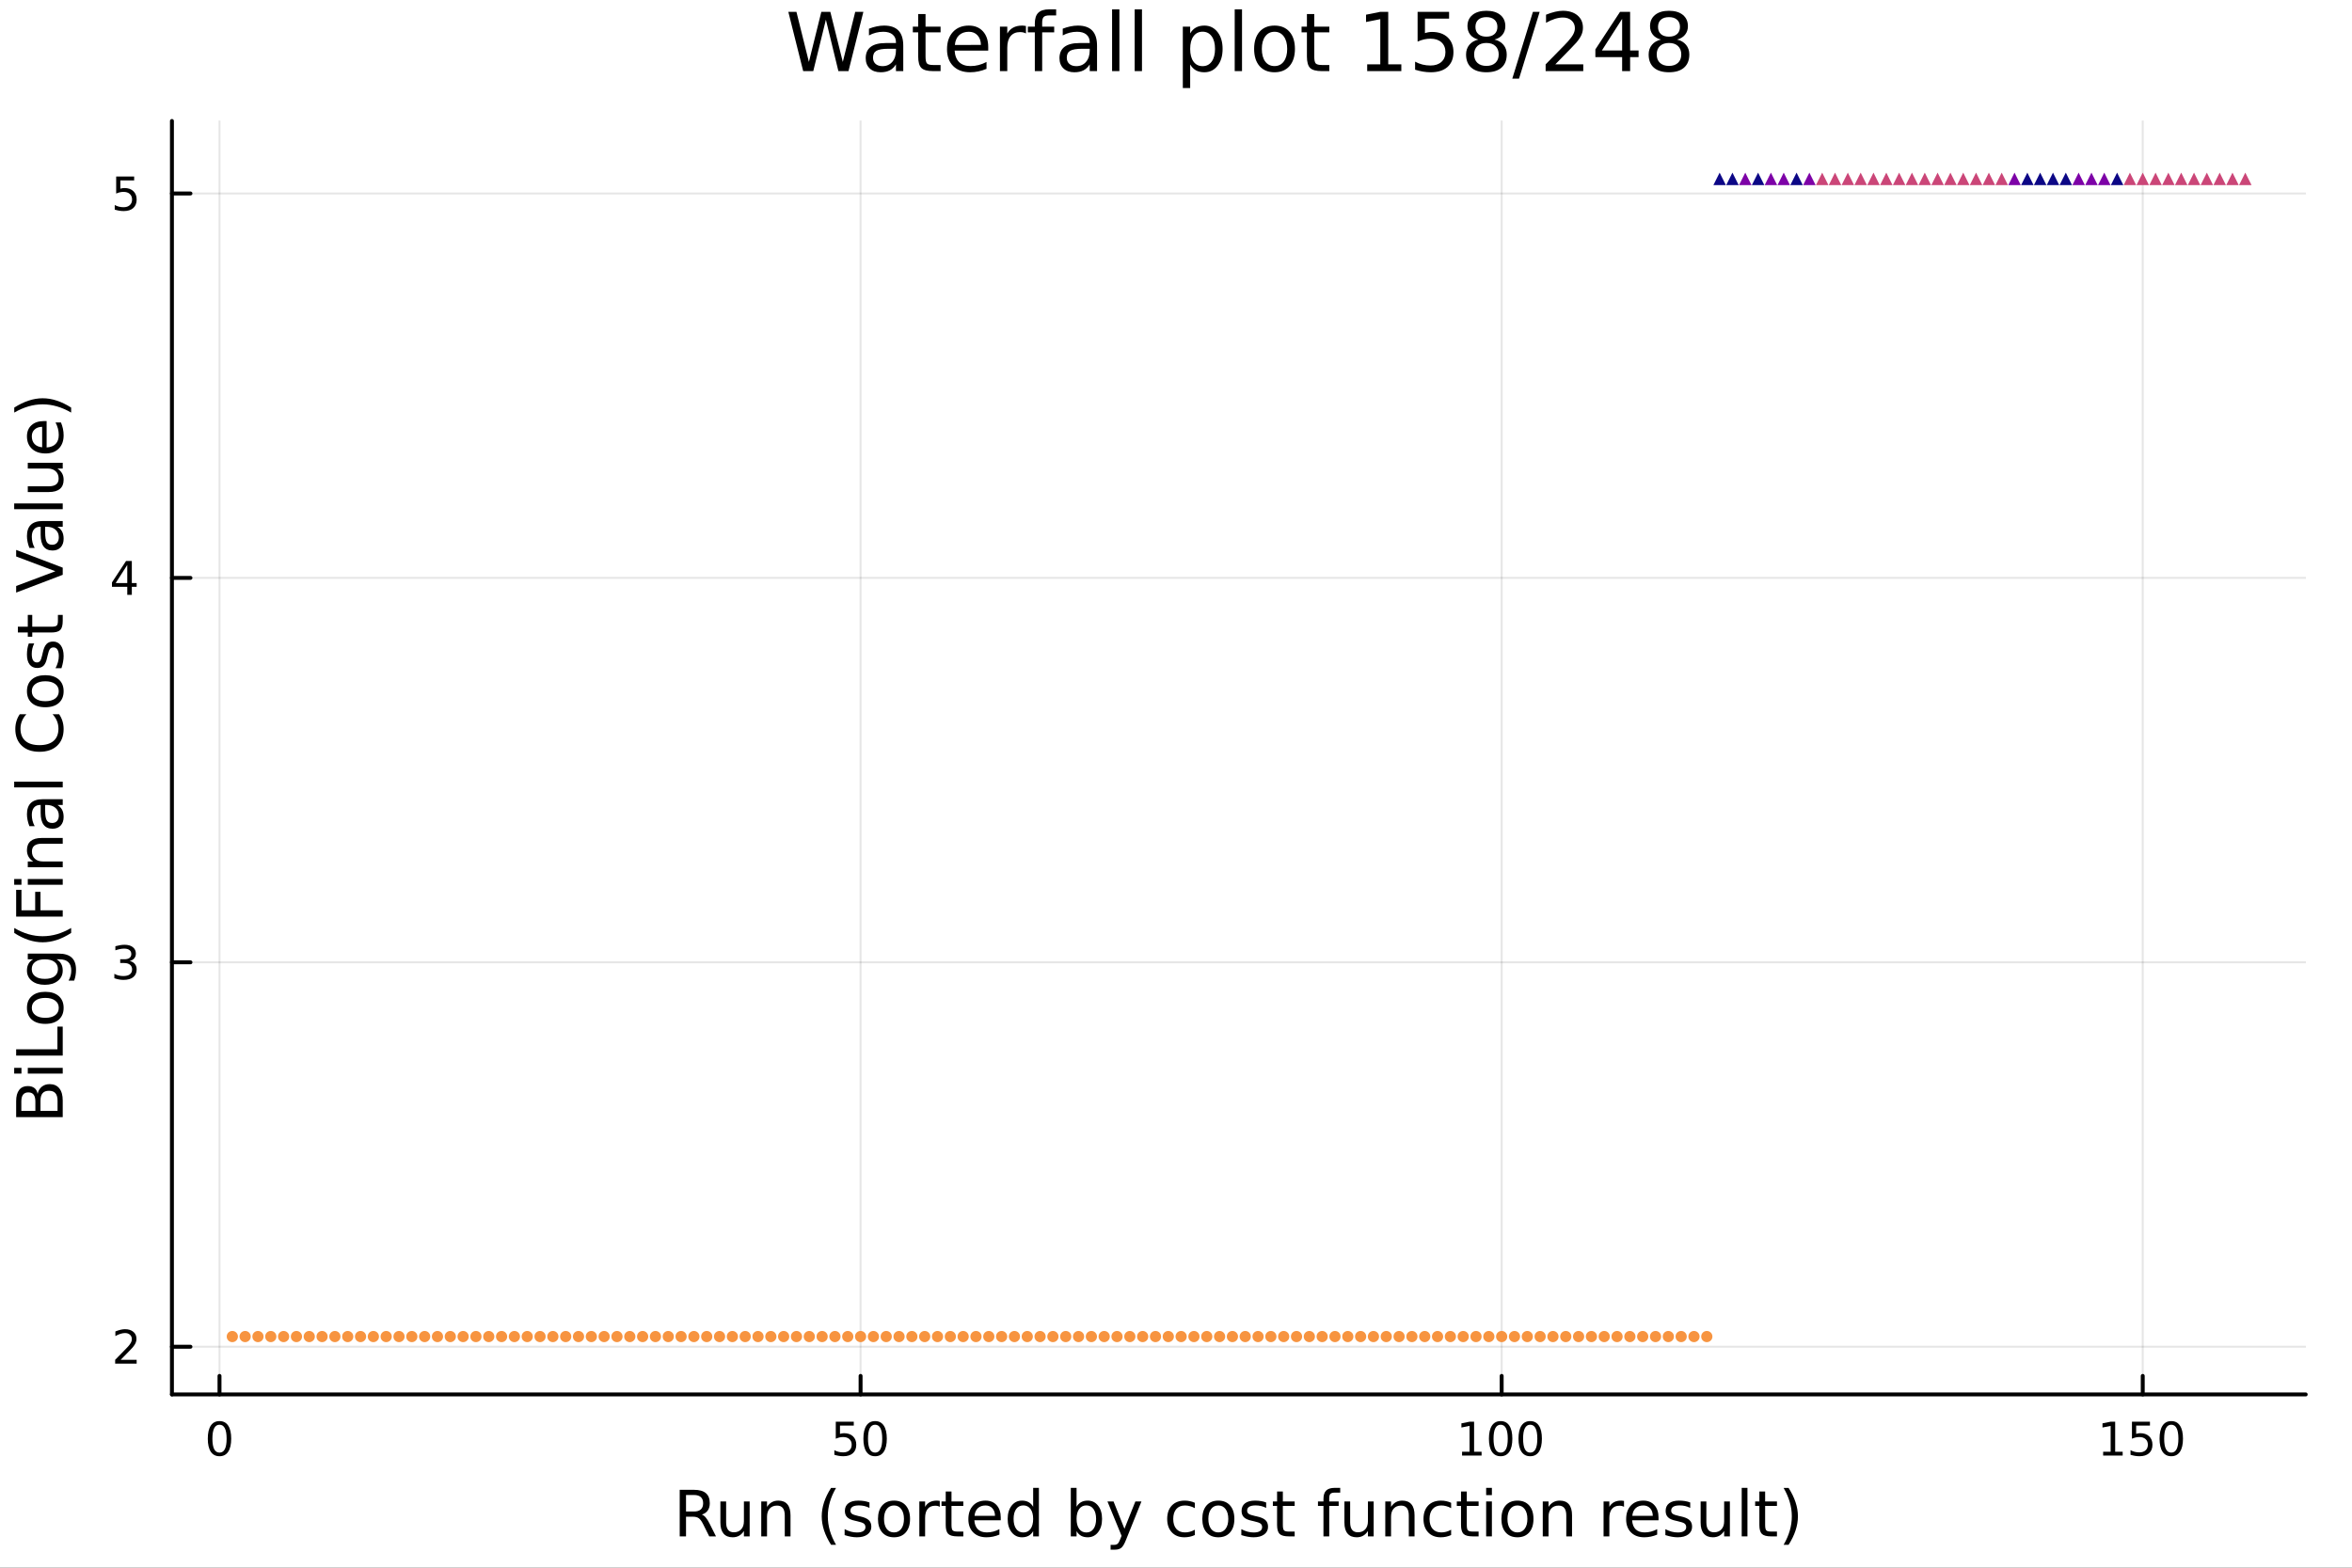 <?xml version="1.0" encoding="utf-8"?>
<svg xmlns="http://www.w3.org/2000/svg" xmlns:xlink="http://www.w3.org/1999/xlink" width="600" height="400" viewBox="0 0 2400 1600">
<rect x="0" y="0" width="2400" height="1600" fill="#333333" stroke="none"/>
<defs>
  <clipPath id="clip850">
    <rect x="0" y="0" width="2400" height="1600"/>
  </clipPath>
</defs>
<path clip-path="url(#clip850)" d="M0 1600 L2400 1600 L2400 0 L0 0  Z" fill="#ffffff" fill-rule="evenodd" fill-opacity="1"/>
<defs>
  <clipPath id="clip851">
    <rect x="480" y="0" width="1681" height="1600"/>
  </clipPath>
</defs>
<path clip-path="url(#clip850)" d="M175.445 1423.18 L2352.76 1423.18 L2352.76 123.472 L175.445 123.472  Z" fill="#ffffff" fill-rule="evenodd" fill-opacity="1"/>
<defs>
  <clipPath id="clip852">
    <rect x="175" y="123" width="2178" height="1301"/>
  </clipPath>
</defs>
<polyline clip-path="url(#clip852)" style="stroke:#000000; stroke-linecap:round; stroke-linejoin:round; stroke-width:2; stroke-opacity:0.1; fill:none" points="223.984,1423.18 223.984,123.472 "/>
<polyline clip-path="url(#clip852)" style="stroke:#000000; stroke-linecap:round; stroke-linejoin:round; stroke-width:2; stroke-opacity:0.1; fill:none" points="878.145,1423.18 878.145,123.472 "/>
<polyline clip-path="url(#clip852)" style="stroke:#000000; stroke-linecap:round; stroke-linejoin:round; stroke-width:2; stroke-opacity:0.1; fill:none" points="1532.31,1423.18 1532.31,123.472 "/>
<polyline clip-path="url(#clip852)" style="stroke:#000000; stroke-linecap:round; stroke-linejoin:round; stroke-width:2; stroke-opacity:0.1; fill:none" points="2186.47,1423.18 2186.47,123.472 "/>
<polyline clip-path="url(#clip852)" style="stroke:#000000; stroke-linecap:round; stroke-linejoin:round; stroke-width:2; stroke-opacity:0.1; fill:none" points="175.445,1374.49 2352.76,1374.49 "/>
<polyline clip-path="url(#clip852)" style="stroke:#000000; stroke-linecap:round; stroke-linejoin:round; stroke-width:2; stroke-opacity:0.1; fill:none" points="175.445,982.151 2352.76,982.151 "/>
<polyline clip-path="url(#clip852)" style="stroke:#000000; stroke-linecap:round; stroke-linejoin:round; stroke-width:2; stroke-opacity:0.1; fill:none" points="175.445,589.807 2352.76,589.807 "/>
<polyline clip-path="url(#clip852)" style="stroke:#000000; stroke-linecap:round; stroke-linejoin:round; stroke-width:2; stroke-opacity:0.1; fill:none" points="175.445,197.464 2352.76,197.464 "/>
<polyline clip-path="url(#clip850)" style="stroke:#000000; stroke-linecap:round; stroke-linejoin:round; stroke-width:4; stroke-opacity:1; fill:none" points="175.445,1423.18 2352.76,1423.18 "/>
<polyline clip-path="url(#clip850)" style="stroke:#000000; stroke-linecap:round; stroke-linejoin:round; stroke-width:4; stroke-opacity:1; fill:none" points="223.984,1423.18 223.984,1404.28 "/>
<polyline clip-path="url(#clip850)" style="stroke:#000000; stroke-linecap:round; stroke-linejoin:round; stroke-width:4; stroke-opacity:1; fill:none" points="878.145,1423.18 878.145,1404.28 "/>
<polyline clip-path="url(#clip850)" style="stroke:#000000; stroke-linecap:round; stroke-linejoin:round; stroke-width:4; stroke-opacity:1; fill:none" points="1532.31,1423.18 1532.31,1404.28 "/>
<polyline clip-path="url(#clip850)" style="stroke:#000000; stroke-linecap:round; stroke-linejoin:round; stroke-width:4; stroke-opacity:1; fill:none" points="2186.47,1423.18 2186.47,1404.28 "/>
<path clip-path="url(#clip850)" d="M223.984 1454.1 Q220.373 1454.1 218.544 1457.66 Q216.739 1461.2 216.739 1468.33 Q216.739 1475.44 218.544 1479.01 Q220.373 1482.55 223.984 1482.55 Q227.618 1482.55 229.424 1479.01 Q231.252 1475.44 231.252 1468.33 Q231.252 1461.2 229.424 1457.66 Q227.618 1454.1 223.984 1454.1 M223.984 1450.39 Q229.794 1450.39 232.85 1455 Q235.928 1459.58 235.928 1468.33 Q235.928 1477.06 232.85 1481.67 Q229.794 1486.25 223.984 1486.25 Q218.174 1486.25 215.095 1481.67 Q212.04 1477.06 212.04 1468.33 Q212.04 1459.58 215.095 1455 Q218.174 1450.39 223.984 1450.39 Z" fill="#000000" fill-rule="nonzero" fill-opacity="1" /><path clip-path="url(#clip850)" d="M852.845 1451.02 L871.201 1451.02 L871.201 1454.96 L857.127 1454.96 L857.127 1463.43 Q858.145 1463.08 859.164 1462.92 Q860.182 1462.73 861.201 1462.73 Q866.988 1462.73 870.368 1465.9 Q873.747 1469.08 873.747 1474.49 Q873.747 1480.07 870.275 1483.17 Q866.803 1486.25 860.483 1486.25 Q858.307 1486.25 856.039 1485.88 Q853.794 1485.51 851.386 1484.77 L851.386 1480.07 Q853.47 1481.2 855.692 1481.76 Q857.914 1482.32 860.391 1482.32 Q864.395 1482.32 866.733 1480.21 Q869.071 1478.1 869.071 1474.49 Q869.071 1470.88 866.733 1468.77 Q864.395 1466.67 860.391 1466.67 Q858.516 1466.67 856.641 1467.08 Q854.789 1467.5 852.845 1468.38 L852.845 1451.02 Z" fill="#000000" fill-rule="nonzero" fill-opacity="1" /><path clip-path="url(#clip850)" d="M892.96 1454.1 Q889.349 1454.1 887.52 1457.66 Q885.715 1461.2 885.715 1468.33 Q885.715 1475.44 887.52 1479.01 Q889.349 1482.55 892.96 1482.55 Q896.594 1482.55 898.4 1479.01 Q900.229 1475.44 900.229 1468.33 Q900.229 1461.2 898.4 1457.66 Q896.594 1454.1 892.96 1454.1 M892.96 1450.39 Q898.77 1450.39 901.826 1455 Q904.904 1459.58 904.904 1468.33 Q904.904 1477.06 901.826 1481.67 Q898.77 1486.25 892.96 1486.25 Q887.15 1486.25 884.071 1481.67 Q881.016 1477.06 881.016 1468.33 Q881.016 1459.58 884.071 1455 Q887.15 1450.39 892.96 1450.39 Z" fill="#000000" fill-rule="nonzero" fill-opacity="1" /><path clip-path="url(#clip850)" d="M1491.91 1481.64 L1499.55 1481.64 L1499.55 1455.28 L1491.24 1456.95 L1491.24 1452.69 L1499.51 1451.02 L1504.18 1451.02 L1504.18 1481.64 L1511.82 1481.64 L1511.82 1485.58 L1491.91 1485.58 L1491.91 1481.64 Z" fill="#000000" fill-rule="nonzero" fill-opacity="1" /><path clip-path="url(#clip850)" d="M1531.27 1454.1 Q1527.65 1454.1 1525.83 1457.66 Q1524.02 1461.2 1524.02 1468.33 Q1524.02 1475.44 1525.83 1479.01 Q1527.65 1482.55 1531.27 1482.55 Q1534.9 1482.55 1536.7 1479.01 Q1538.53 1475.44 1538.53 1468.33 Q1538.53 1461.2 1536.7 1457.66 Q1534.9 1454.1 1531.27 1454.1 M1531.27 1450.39 Q1537.08 1450.39 1540.13 1455 Q1543.21 1459.58 1543.21 1468.33 Q1543.21 1477.06 1540.13 1481.67 Q1537.08 1486.25 1531.27 1486.25 Q1525.45 1486.25 1522.38 1481.67 Q1519.32 1477.06 1519.32 1468.33 Q1519.32 1459.58 1522.38 1455 Q1525.45 1450.39 1531.27 1450.39 Z" fill="#000000" fill-rule="nonzero" fill-opacity="1" /><path clip-path="url(#clip850)" d="M1561.43 1454.1 Q1557.82 1454.1 1555.99 1457.66 Q1554.18 1461.2 1554.18 1468.33 Q1554.18 1475.44 1555.99 1479.01 Q1557.82 1482.55 1561.43 1482.55 Q1565.06 1482.55 1566.87 1479.01 Q1568.7 1475.44 1568.7 1468.33 Q1568.7 1461.2 1566.87 1457.66 Q1565.06 1454.1 1561.43 1454.1 M1561.43 1450.39 Q1567.24 1450.39 1570.29 1455 Q1573.37 1459.58 1573.37 1468.33 Q1573.37 1477.06 1570.29 1481.67 Q1567.24 1486.25 1561.43 1486.25 Q1555.62 1486.25 1552.54 1481.67 Q1549.48 1477.06 1549.48 1468.33 Q1549.48 1459.58 1552.54 1455 Q1555.62 1450.39 1561.43 1450.39 Z" fill="#000000" fill-rule="nonzero" fill-opacity="1" /><path clip-path="url(#clip850)" d="M2146.07 1481.64 L2153.71 1481.64 L2153.71 1455.28 L2145.4 1456.95 L2145.4 1452.69 L2153.67 1451.02 L2158.34 1451.02 L2158.34 1481.64 L2165.98 1481.64 L2165.98 1485.58 L2146.07 1485.58 L2146.07 1481.64 Z" fill="#000000" fill-rule="nonzero" fill-opacity="1" /><path clip-path="url(#clip850)" d="M2175.47 1451.02 L2193.83 1451.02 L2193.83 1454.96 L2179.76 1454.96 L2179.76 1463.43 Q2180.77 1463.08 2181.79 1462.92 Q2182.81 1462.73 2183.83 1462.73 Q2189.62 1462.73 2193 1465.9 Q2196.38 1469.08 2196.38 1474.49 Q2196.38 1480.07 2192.9 1483.17 Q2189.43 1486.25 2183.11 1486.25 Q2180.94 1486.25 2178.67 1485.88 Q2176.42 1485.51 2174.01 1484.77 L2174.01 1480.07 Q2176.1 1481.2 2178.32 1481.76 Q2180.54 1482.32 2183.02 1482.32 Q2187.02 1482.32 2189.36 1480.21 Q2191.7 1478.1 2191.7 1474.49 Q2191.7 1470.88 2189.36 1468.77 Q2187.02 1466.67 2183.02 1466.67 Q2181.14 1466.67 2179.27 1467.08 Q2177.42 1467.5 2175.47 1468.38 L2175.47 1451.02 Z" fill="#000000" fill-rule="nonzero" fill-opacity="1" /><path clip-path="url(#clip850)" d="M2215.59 1454.1 Q2211.98 1454.1 2210.15 1457.66 Q2208.34 1461.2 2208.34 1468.33 Q2208.34 1475.44 2210.15 1479.01 Q2211.98 1482.55 2215.59 1482.55 Q2219.22 1482.55 2221.03 1479.01 Q2222.86 1475.44 2222.86 1468.33 Q2222.86 1461.2 2221.03 1457.66 Q2219.22 1454.1 2215.59 1454.1 M2215.59 1450.39 Q2221.4 1450.39 2224.45 1455 Q2227.53 1459.58 2227.53 1468.33 Q2227.53 1477.06 2224.45 1481.67 Q2221.4 1486.25 2215.59 1486.25 Q2209.78 1486.25 2206.7 1481.67 Q2203.64 1477.06 2203.64 1468.33 Q2203.64 1459.58 2206.7 1455 Q2209.78 1450.39 2215.59 1450.39 Z" fill="#000000" fill-rule="nonzero" fill-opacity="1" /><path clip-path="url(#clip850)" d="M716.125 1545.76 Q718.193 1546.46 720.135 1548.76 Q722.108 1551.05 724.082 1555.06 L730.607 1568.04 L723.7 1568.04 L717.621 1555.85 Q715.265 1551.08 713.037 1549.52 Q710.841 1547.96 707.022 1547.96 L700.019 1547.96 L700.019 1568.04 L693.59 1568.04 L693.59 1520.52 L708.104 1520.52 Q716.252 1520.52 720.262 1523.93 Q724.273 1527.34 724.273 1534.21 Q724.273 1538.7 722.172 1541.66 Q720.103 1544.62 716.125 1545.76 M700.019 1525.81 L700.019 1542.68 L708.104 1542.68 Q712.751 1542.68 715.106 1540.54 Q717.493 1538.38 717.493 1534.21 Q717.493 1530.04 715.106 1527.94 Q712.751 1525.81 708.104 1525.81 L700.019 1525.81 Z" fill="#000000" fill-rule="nonzero" fill-opacity="1" /><path clip-path="url(#clip850)" d="M735.094 1553.98 L735.094 1532.4 L740.951 1532.4 L740.951 1553.75 Q740.951 1558.81 742.924 1561.36 Q744.898 1563.87 748.844 1563.87 Q753.587 1563.87 756.324 1560.85 Q759.093 1557.83 759.093 1552.61 L759.093 1532.4 L764.95 1532.4 L764.95 1568.04 L759.093 1568.04 L759.093 1562.57 Q756.961 1565.82 754.128 1567.41 Q751.327 1568.97 747.603 1568.97 Q741.46 1568.97 738.277 1565.15 Q735.094 1561.33 735.094 1553.98 M749.831 1531.54 L749.831 1531.54 Z" fill="#000000" fill-rule="nonzero" fill-opacity="1" /><path clip-path="url(#clip850)" d="M806.645 1546.53 L806.645 1568.04 L800.789 1568.04 L800.789 1546.72 Q800.789 1541.66 798.815 1539.14 Q796.842 1536.63 792.895 1536.63 Q788.153 1536.63 785.415 1539.65 Q782.678 1542.68 782.678 1547.9 L782.678 1568.04 L776.79 1568.04 L776.79 1532.4 L782.678 1532.4 L782.678 1537.93 Q784.779 1534.72 787.612 1533.13 Q790.476 1531.54 794.2 1531.54 Q800.343 1531.54 803.494 1535.36 Q806.645 1539.14 806.645 1546.53 Z" fill="#000000" fill-rule="nonzero" fill-opacity="1" /><path clip-path="url(#clip850)" d="M853.115 1518.58 Q848.85 1525.9 846.781 1533.06 Q844.712 1540.23 844.712 1547.58 Q844.712 1554.93 846.781 1562.16 Q848.881 1569.35 853.115 1576.64 L848.022 1576.64 Q843.248 1569.16 840.861 1561.93 Q838.505 1554.71 838.505 1547.58 Q838.505 1540.48 840.861 1533.29 Q843.216 1526.09 848.022 1518.58 L853.115 1518.58 Z" fill="#000000" fill-rule="nonzero" fill-opacity="1" /><path clip-path="url(#clip850)" d="M887.203 1533.45 L887.203 1538.98 Q884.72 1537.71 882.047 1537.07 Q879.373 1536.44 876.509 1536.44 Q872.148 1536.44 869.952 1537.77 Q867.788 1539.11 867.788 1541.79 Q867.788 1543.82 869.347 1545 Q870.907 1546.15 875.617 1547.2 L877.623 1547.64 Q883.861 1548.98 886.471 1551.43 Q889.113 1553.85 889.113 1558.21 Q889.113 1563.17 885.166 1566.07 Q881.251 1568.97 874.376 1568.97 Q871.512 1568.97 868.392 1568.39 Q865.305 1567.85 861.867 1566.74 L861.867 1560.69 Q865.114 1562.38 868.265 1563.24 Q871.416 1564.07 874.503 1564.07 Q878.641 1564.07 880.869 1562.66 Q883.097 1561.23 883.097 1558.65 Q883.097 1556.27 881.474 1554.99 Q879.882 1553.72 874.44 1552.54 L872.403 1552.07 Q866.96 1550.92 864.541 1548.56 Q862.122 1546.18 862.122 1542.04 Q862.122 1537.01 865.687 1534.27 Q869.252 1531.54 875.808 1531.54 Q879.055 1531.54 881.919 1532.01 Q884.784 1532.49 887.203 1533.45 Z" fill="#000000" fill-rule="nonzero" fill-opacity="1" /><path clip-path="url(#clip850)" d="M912.252 1536.5 Q907.541 1536.5 904.804 1540.19 Q902.067 1543.85 902.067 1550.25 Q902.067 1556.65 904.772 1560.34 Q907.51 1564 912.252 1564 Q916.931 1564 919.668 1560.31 Q922.405 1556.62 922.405 1550.25 Q922.405 1543.92 919.668 1540.23 Q916.931 1536.5 912.252 1536.5 M912.252 1531.54 Q919.891 1531.54 924.251 1536.5 Q928.612 1541.47 928.612 1550.25 Q928.612 1559 924.251 1564 Q919.891 1568.97 912.252 1568.97 Q904.581 1568.97 900.221 1564 Q895.892 1559 895.892 1550.25 Q895.892 1541.47 900.221 1536.5 Q904.581 1531.54 912.252 1531.54 Z" fill="#000000" fill-rule="nonzero" fill-opacity="1" /><path clip-path="url(#clip850)" d="M958.976 1537.87 Q957.99 1537.3 956.812 1537.04 Q955.666 1536.76 954.266 1536.76 Q949.3 1536.76 946.627 1540 Q943.985 1543.22 943.985 1549.27 L943.985 1568.04 L938.097 1568.04 L938.097 1532.4 L943.985 1532.4 L943.985 1537.93 Q945.831 1534.69 948.791 1533.13 Q951.751 1531.54 955.984 1531.54 Q956.589 1531.54 957.321 1531.63 Q958.053 1531.7 958.944 1531.85 L958.976 1537.87 Z" fill="#000000" fill-rule="nonzero" fill-opacity="1" /><path clip-path="url(#clip850)" d="M970.912 1522.27 L970.912 1532.4 L982.975 1532.4 L982.975 1536.95 L970.912 1536.95 L970.912 1556.3 Q970.912 1560.66 972.09 1561.9 Q973.299 1563.14 976.959 1563.14 L982.975 1563.14 L982.975 1568.04 L976.959 1568.04 Q970.18 1568.04 967.602 1565.53 Q965.024 1562.98 965.024 1556.3 L965.024 1536.95 L960.727 1536.95 L960.727 1532.4 L965.024 1532.4 L965.024 1522.27 L970.912 1522.27 Z" fill="#000000" fill-rule="nonzero" fill-opacity="1" /><path clip-path="url(#clip850)" d="M1021.17 1548.76 L1021.17 1551.62 L994.242 1551.62 Q994.624 1557.67 997.871 1560.85 Q1001.15 1564 1006.97 1564 Q1010.35 1564 1013.5 1563.17 Q1016.68 1562.35 1019.8 1560.69 L1019.8 1566.23 Q1016.65 1567.57 1013.34 1568.27 Q1010.03 1568.97 1006.62 1568.97 Q998.094 1568.97 993.097 1564 Q988.131 1559.04 988.131 1550.57 Q988.131 1541.82 992.842 1536.69 Q997.584 1531.54 1005.61 1531.54 Q1012.8 1531.54 1016.97 1536.18 Q1021.17 1540.8 1021.17 1548.76 M1015.31 1547.04 Q1015.25 1542.23 1012.61 1539.37 Q1010 1536.5 1005.67 1536.5 Q1000.77 1536.5 997.807 1539.27 Q994.879 1542.04 994.433 1547.07 L1015.31 1547.04 Z" fill="#000000" fill-rule="nonzero" fill-opacity="1" /><path clip-path="url(#clip850)" d="M1054.24 1537.81 L1054.24 1518.52 L1060.1 1518.52 L1060.1 1568.04 L1054.24 1568.04 L1054.24 1562.7 Q1052.39 1565.88 1049.56 1567.44 Q1046.76 1568.97 1042.81 1568.97 Q1036.35 1568.97 1032.28 1563.81 Q1028.24 1558.65 1028.24 1550.25 Q1028.24 1541.85 1032.28 1536.69 Q1036.35 1531.54 1042.81 1531.54 Q1046.76 1531.54 1049.56 1533.1 Q1052.39 1534.62 1054.24 1537.81 M1034.28 1550.25 Q1034.28 1556.71 1036.92 1560.4 Q1039.6 1564.07 1044.24 1564.07 Q1048.89 1564.07 1051.57 1560.4 Q1054.24 1556.71 1054.24 1550.25 Q1054.24 1543.79 1051.57 1540.13 Q1048.89 1536.44 1044.24 1536.44 Q1039.6 1536.44 1036.92 1540.13 Q1034.28 1543.79 1034.28 1550.25 Z" fill="#000000" fill-rule="nonzero" fill-opacity="1" /><path clip-path="url(#clip850)" d="M1118.47 1550.25 Q1118.47 1543.79 1115.8 1540.13 Q1113.15 1536.44 1108.51 1536.44 Q1103.86 1536.44 1101.19 1540.13 Q1098.54 1543.79 1098.54 1550.25 Q1098.54 1556.71 1101.19 1560.4 Q1103.86 1564.07 1108.51 1564.07 Q1113.15 1564.07 1115.8 1560.4 Q1118.47 1556.71 1118.47 1550.25 M1098.54 1537.81 Q1100.39 1534.62 1103.19 1533.1 Q1106.02 1531.54 1109.94 1531.54 Q1116.43 1531.54 1120.47 1536.69 Q1124.55 1541.85 1124.55 1550.25 Q1124.55 1558.65 1120.47 1563.81 Q1116.43 1568.97 1109.94 1568.97 Q1106.02 1568.97 1103.19 1567.44 Q1100.39 1565.88 1098.54 1562.7 L1098.54 1568.04 L1092.66 1568.04 L1092.66 1518.52 L1098.54 1518.52 L1098.54 1537.81 Z" fill="#000000" fill-rule="nonzero" fill-opacity="1" /><path clip-path="url(#clip850)" d="M1149.09 1571.35 Q1146.61 1577.72 1144.25 1579.66 Q1141.89 1581.6 1137.95 1581.6 L1133.27 1581.6 L1133.27 1576.7 L1136.71 1576.7 Q1139.13 1576.7 1140.46 1575.56 Q1141.8 1574.41 1143.42 1570.14 L1144.47 1567.47 L1130.05 1532.4 L1136.26 1532.4 L1147.4 1560.28 L1158.54 1532.4 L1164.75 1532.4 L1149.09 1571.35 Z" fill="#000000" fill-rule="nonzero" fill-opacity="1" /><path clip-path="url(#clip850)" d="M1219.21 1533.76 L1219.21 1539.24 Q1216.72 1537.87 1214.21 1537.2 Q1211.73 1536.5 1209.18 1536.5 Q1203.48 1536.5 1200.33 1540.13 Q1197.18 1543.73 1197.18 1550.25 Q1197.18 1556.78 1200.33 1560.4 Q1203.48 1564 1209.18 1564 Q1211.73 1564 1214.21 1563.33 Q1216.72 1562.63 1219.21 1561.26 L1219.21 1566.68 Q1216.76 1567.82 1214.11 1568.39 Q1211.5 1568.97 1208.54 1568.97 Q1200.49 1568.97 1195.75 1563.91 Q1191.01 1558.85 1191.01 1550.25 Q1191.01 1541.53 1195.78 1536.53 Q1200.59 1531.54 1208.93 1531.54 Q1211.63 1531.54 1214.21 1532.11 Q1216.79 1532.65 1219.21 1533.76 Z" fill="#000000" fill-rule="nonzero" fill-opacity="1" /><path clip-path="url(#clip850)" d="M1243.21 1536.5 Q1238.49 1536.5 1235.76 1540.19 Q1233.02 1543.85 1233.02 1550.25 Q1233.02 1556.65 1235.73 1560.34 Q1238.46 1564 1243.21 1564 Q1247.88 1564 1250.62 1560.31 Q1253.36 1556.62 1253.36 1550.25 Q1253.36 1543.92 1250.62 1540.23 Q1247.88 1536.5 1243.21 1536.5 M1243.21 1531.54 Q1250.84 1531.54 1255.2 1536.5 Q1259.56 1541.47 1259.56 1550.25 Q1259.56 1559 1255.2 1564 Q1250.84 1568.97 1243.21 1568.97 Q1235.53 1568.97 1231.17 1564 Q1226.85 1559 1226.85 1550.25 Q1226.85 1541.47 1231.17 1536.5 Q1235.53 1531.54 1243.21 1531.54 Z" fill="#000000" fill-rule="nonzero" fill-opacity="1" /><path clip-path="url(#clip850)" d="M1292 1533.45 L1292 1538.98 Q1289.52 1537.71 1286.84 1537.07 Q1284.17 1536.44 1281.3 1536.44 Q1276.94 1536.44 1274.75 1537.77 Q1272.58 1539.11 1272.58 1541.79 Q1272.58 1543.82 1274.14 1545 Q1275.7 1546.15 1280.41 1547.2 L1282.42 1547.64 Q1288.66 1548.98 1291.27 1551.43 Q1293.91 1553.85 1293.91 1558.21 Q1293.91 1563.17 1289.96 1566.07 Q1286.05 1568.97 1279.17 1568.97 Q1276.31 1568.97 1273.19 1568.39 Q1270.1 1567.85 1266.66 1566.74 L1266.66 1560.69 Q1269.91 1562.38 1273.06 1563.24 Q1276.21 1564.07 1279.3 1564.07 Q1283.44 1564.07 1285.66 1562.66 Q1287.89 1561.23 1287.89 1558.65 Q1287.89 1556.27 1286.27 1554.99 Q1284.68 1553.72 1279.24 1552.54 L1277.2 1552.07 Q1271.76 1550.92 1269.34 1548.56 Q1266.92 1546.18 1266.92 1542.04 Q1266.92 1537.01 1270.48 1534.27 Q1274.05 1531.54 1280.6 1531.54 Q1283.85 1531.54 1286.71 1532.01 Q1289.58 1532.49 1292 1533.45 Z" fill="#000000" fill-rule="nonzero" fill-opacity="1" /><path clip-path="url(#clip850)" d="M1309.03 1522.27 L1309.03 1532.4 L1321.09 1532.4 L1321.09 1536.95 L1309.03 1536.95 L1309.03 1556.3 Q1309.03 1560.66 1310.2 1561.9 Q1311.41 1563.14 1315.07 1563.14 L1321.09 1563.14 L1321.09 1568.04 L1315.07 1568.04 Q1308.29 1568.04 1305.72 1565.53 Q1303.14 1562.98 1303.14 1556.3 L1303.14 1536.95 L1298.84 1536.95 L1298.84 1532.4 L1303.14 1532.4 L1303.14 1522.27 L1309.03 1522.27 Z" fill="#000000" fill-rule="nonzero" fill-opacity="1" /><path clip-path="url(#clip850)" d="M1367.56 1518.52 L1367.56 1523.39 L1361.96 1523.39 Q1358.81 1523.39 1357.57 1524.66 Q1356.36 1525.93 1356.36 1529.24 L1356.36 1532.4 L1366 1532.4 L1366 1536.95 L1356.36 1536.95 L1356.36 1568.04 L1350.47 1568.04 L1350.47 1536.95 L1344.87 1536.95 L1344.87 1532.4 L1350.47 1532.4 L1350.47 1529.91 Q1350.47 1523.96 1353.24 1521.26 Q1356.01 1518.52 1362.02 1518.52 L1367.56 1518.52 Z" fill="#000000" fill-rule="nonzero" fill-opacity="1" /><path clip-path="url(#clip850)" d="M1371.86 1553.98 L1371.86 1532.4 L1377.71 1532.4 L1377.71 1553.75 Q1377.71 1558.81 1379.69 1561.36 Q1381.66 1563.87 1385.61 1563.87 Q1390.35 1563.87 1393.09 1560.85 Q1395.85 1557.83 1395.85 1552.61 L1395.85 1532.4 L1401.71 1532.4 L1401.71 1568.04 L1395.85 1568.04 L1395.85 1562.57 Q1393.72 1565.82 1390.89 1567.41 Q1388.09 1568.97 1384.36 1568.97 Q1378.22 1568.97 1375.04 1565.15 Q1371.86 1561.33 1371.86 1553.98 M1386.59 1531.54 L1386.59 1531.54 Z" fill="#000000" fill-rule="nonzero" fill-opacity="1" /><path clip-path="url(#clip850)" d="M1443.41 1546.53 L1443.41 1568.04 L1437.55 1568.04 L1437.55 1546.72 Q1437.55 1541.66 1435.58 1539.14 Q1433.6 1536.63 1429.66 1536.63 Q1424.91 1536.63 1422.18 1539.65 Q1419.44 1542.68 1419.44 1547.9 L1419.44 1568.04 L1413.55 1568.04 L1413.55 1532.4 L1419.44 1532.4 L1419.44 1537.93 Q1421.54 1534.72 1424.37 1533.13 Q1427.24 1531.54 1430.96 1531.54 Q1437.1 1531.54 1440.26 1535.36 Q1443.41 1539.14 1443.41 1546.53 Z" fill="#000000" fill-rule="nonzero" fill-opacity="1" /><path clip-path="url(#clip850)" d="M1480.74 1533.76 L1480.74 1539.24 Q1478.26 1537.87 1475.74 1537.2 Q1473.26 1536.5 1470.72 1536.5 Q1465.02 1536.5 1461.87 1540.13 Q1458.72 1543.73 1458.72 1550.25 Q1458.72 1556.78 1461.87 1560.4 Q1465.02 1564 1470.72 1564 Q1473.26 1564 1475.74 1563.33 Q1478.26 1562.63 1480.74 1561.26 L1480.74 1566.68 Q1478.29 1567.82 1475.65 1568.39 Q1473.04 1568.97 1470.08 1568.97 Q1462.03 1568.97 1457.28 1563.91 Q1452.54 1558.85 1452.54 1550.25 Q1452.54 1541.53 1457.32 1536.53 Q1462.12 1531.54 1470.46 1531.54 Q1473.17 1531.54 1475.74 1532.11 Q1478.32 1532.65 1480.74 1533.76 Z" fill="#000000" fill-rule="nonzero" fill-opacity="1" /><path clip-path="url(#clip850)" d="M1496.72 1522.27 L1496.72 1532.4 L1508.78 1532.4 L1508.78 1536.95 L1496.72 1536.95 L1496.72 1556.3 Q1496.72 1560.66 1497.9 1561.9 Q1499.11 1563.14 1502.77 1563.14 L1508.78 1563.14 L1508.78 1568.04 L1502.77 1568.04 Q1495.99 1568.04 1493.41 1565.53 Q1490.83 1562.98 1490.83 1556.3 L1490.83 1536.95 L1486.53 1536.95 L1486.53 1532.4 L1490.83 1532.4 L1490.83 1522.27 L1496.72 1522.27 Z" fill="#000000" fill-rule="nonzero" fill-opacity="1" /><path clip-path="url(#clip850)" d="M1516.48 1532.4 L1522.34 1532.4 L1522.34 1568.04 L1516.48 1568.04 L1516.48 1532.4 M1516.48 1518.52 L1522.34 1518.52 L1522.34 1525.93 L1516.48 1525.93 L1516.48 1518.52 Z" fill="#000000" fill-rule="nonzero" fill-opacity="1" /><path clip-path="url(#clip850)" d="M1548.41 1536.5 Q1543.7 1536.5 1540.96 1540.19 Q1538.22 1543.85 1538.22 1550.25 Q1538.22 1556.65 1540.93 1560.34 Q1543.67 1564 1548.41 1564 Q1553.09 1564 1555.82 1560.31 Q1558.56 1556.62 1558.56 1550.25 Q1558.56 1543.92 1555.82 1540.23 Q1553.09 1536.5 1548.41 1536.5 M1548.41 1531.54 Q1556.05 1531.54 1560.41 1536.5 Q1564.77 1541.47 1564.77 1550.25 Q1564.77 1559 1560.41 1564 Q1556.05 1568.97 1548.41 1568.97 Q1540.74 1568.97 1536.38 1564 Q1532.05 1559 1532.05 1550.25 Q1532.05 1541.47 1536.38 1536.5 Q1540.74 1531.54 1548.41 1531.54 Z" fill="#000000" fill-rule="nonzero" fill-opacity="1" /><path clip-path="url(#clip850)" d="M1604.11 1546.53 L1604.11 1568.04 L1598.25 1568.04 L1598.25 1546.72 Q1598.25 1541.66 1596.28 1539.14 Q1594.31 1536.63 1590.36 1536.63 Q1585.62 1536.63 1582.88 1539.65 Q1580.14 1542.68 1580.14 1547.9 L1580.14 1568.04 L1574.25 1568.04 L1574.25 1532.4 L1580.14 1532.4 L1580.14 1537.93 Q1582.24 1534.72 1585.08 1533.13 Q1587.94 1531.54 1591.66 1531.54 Q1597.81 1531.54 1600.96 1535.36 Q1604.11 1539.14 1604.11 1546.53 Z" fill="#000000" fill-rule="nonzero" fill-opacity="1" /><path clip-path="url(#clip850)" d="M1657.17 1537.87 Q1656.18 1537.3 1655 1537.04 Q1653.86 1536.76 1652.46 1536.76 Q1647.49 1536.76 1644.82 1540 Q1642.18 1543.22 1642.18 1549.27 L1642.18 1568.04 L1636.29 1568.04 L1636.29 1532.4 L1642.18 1532.4 L1642.18 1537.93 Q1644.02 1534.69 1646.98 1533.13 Q1649.94 1531.54 1654.18 1531.54 Q1654.78 1531.54 1655.51 1531.63 Q1656.24 1531.7 1657.14 1531.85 L1657.17 1537.87 Z" fill="#000000" fill-rule="nonzero" fill-opacity="1" /><path clip-path="url(#clip850)" d="M1692.37 1548.76 L1692.37 1551.62 L1665.44 1551.62 Q1665.82 1557.67 1669.07 1560.85 Q1672.35 1564 1678.17 1564 Q1681.55 1564 1684.7 1563.17 Q1687.88 1562.35 1691 1560.69 L1691 1566.23 Q1687.85 1567.57 1684.54 1568.27 Q1681.23 1568.97 1677.82 1568.97 Q1669.29 1568.97 1664.3 1564 Q1659.33 1559.04 1659.33 1550.57 Q1659.33 1541.82 1664.04 1536.69 Q1668.78 1531.54 1676.81 1531.54 Q1684 1531.54 1688.17 1536.18 Q1692.37 1540.8 1692.37 1548.76 M1686.51 1547.04 Q1686.45 1542.23 1683.81 1539.37 Q1681.2 1536.5 1676.87 1536.5 Q1671.97 1536.5 1669.01 1539.27 Q1666.08 1542.04 1665.63 1547.07 L1686.51 1547.04 Z" fill="#000000" fill-rule="nonzero" fill-opacity="1" /><path clip-path="url(#clip850)" d="M1724.71 1533.45 L1724.71 1538.98 Q1722.22 1537.71 1719.55 1537.07 Q1716.88 1536.44 1714.01 1536.44 Q1709.65 1536.44 1707.46 1537.77 Q1705.29 1539.11 1705.29 1541.79 Q1705.29 1543.82 1706.85 1545 Q1708.41 1546.15 1713.12 1547.2 L1715.13 1547.64 Q1721.37 1548.98 1723.98 1551.43 Q1726.62 1553.85 1726.62 1558.21 Q1726.62 1563.17 1722.67 1566.07 Q1718.76 1568.97 1711.88 1568.97 Q1709.02 1568.97 1705.9 1568.39 Q1702.81 1567.85 1699.37 1566.74 L1699.37 1560.69 Q1702.62 1562.38 1705.77 1563.24 Q1708.92 1564.07 1712.01 1564.07 Q1716.15 1564.07 1718.37 1562.66 Q1720.6 1561.23 1720.6 1558.65 Q1720.6 1556.27 1718.98 1554.99 Q1717.39 1553.72 1711.94 1552.54 L1709.91 1552.07 Q1704.46 1550.92 1702.05 1548.56 Q1699.63 1546.18 1699.63 1542.04 Q1699.63 1537.01 1703.19 1534.27 Q1706.76 1531.54 1713.31 1531.54 Q1716.56 1531.54 1719.42 1532.01 Q1722.29 1532.49 1724.71 1533.45 Z" fill="#000000" fill-rule="nonzero" fill-opacity="1" /><path clip-path="url(#clip850)" d="M1735.34 1553.98 L1735.34 1532.4 L1741.19 1532.4 L1741.19 1553.75 Q1741.19 1558.81 1743.17 1561.36 Q1745.14 1563.87 1749.09 1563.87 Q1753.83 1563.87 1756.57 1560.85 Q1759.34 1557.83 1759.34 1552.61 L1759.34 1532.4 L1765.19 1532.4 L1765.19 1568.04 L1759.34 1568.04 L1759.34 1562.57 Q1757.2 1565.82 1754.37 1567.41 Q1751.57 1568.97 1747.85 1568.97 Q1741.7 1568.97 1738.52 1565.15 Q1735.34 1561.33 1735.34 1553.98 M1750.07 1531.54 L1750.07 1531.54 Z" fill="#000000" fill-rule="nonzero" fill-opacity="1" /><path clip-path="url(#clip850)" d="M1777.26 1518.52 L1783.11 1518.52 L1783.11 1568.04 L1777.26 1568.04 L1777.26 1518.52 Z" fill="#000000" fill-rule="nonzero" fill-opacity="1" /><path clip-path="url(#clip850)" d="M1801.16 1522.27 L1801.16 1532.4 L1813.22 1532.4 L1813.22 1536.95 L1801.16 1536.95 L1801.16 1556.3 Q1801.16 1560.66 1802.34 1561.9 Q1803.55 1563.14 1807.21 1563.14 L1813.22 1563.14 L1813.22 1568.04 L1807.21 1568.04 Q1800.43 1568.04 1797.85 1565.53 Q1795.27 1562.98 1795.27 1556.3 L1795.27 1536.95 L1790.97 1536.95 L1790.97 1532.4 L1795.27 1532.4 L1795.27 1522.27 L1801.16 1522.27 Z" fill="#000000" fill-rule="nonzero" fill-opacity="1" /><path clip-path="url(#clip850)" d="M1820 1518.58 L1825.09 1518.58 Q1829.87 1526.09 1832.22 1533.29 Q1834.61 1540.48 1834.61 1547.58 Q1834.61 1554.71 1832.22 1561.93 Q1829.87 1569.16 1825.09 1576.64 L1820 1576.64 Q1824.23 1569.35 1826.3 1562.16 Q1828.4 1554.93 1828.4 1547.58 Q1828.4 1540.23 1826.3 1533.06 Q1824.23 1525.9 1820 1518.58 Z" fill="#000000" fill-rule="nonzero" fill-opacity="1" /><polyline clip-path="url(#clip850)" style="stroke:#000000; stroke-linecap:round; stroke-linejoin:round; stroke-width:4; stroke-opacity:1; fill:none" points="175.445,1423.18 175.445,123.472 "/>
<polyline clip-path="url(#clip850)" style="stroke:#000000; stroke-linecap:round; stroke-linejoin:round; stroke-width:4; stroke-opacity:1; fill:none" points="175.445,1374.49 194.343,1374.49 "/>
<polyline clip-path="url(#clip850)" style="stroke:#000000; stroke-linecap:round; stroke-linejoin:round; stroke-width:4; stroke-opacity:1; fill:none" points="175.445,982.151 194.343,982.151 "/>
<polyline clip-path="url(#clip850)" style="stroke:#000000; stroke-linecap:round; stroke-linejoin:round; stroke-width:4; stroke-opacity:1; fill:none" points="175.445,589.807 194.343,589.807 "/>
<polyline clip-path="url(#clip850)" style="stroke:#000000; stroke-linecap:round; stroke-linejoin:round; stroke-width:4; stroke-opacity:1; fill:none" points="175.445,197.464 194.343,197.464 "/>
<path clip-path="url(#clip850)" d="M123.126 1387.84 L139.445 1387.84 L139.445 1391.77 L117.501 1391.77 L117.501 1387.84 Q120.163 1385.08 124.746 1380.45 Q129.353 1375.8 130.533 1374.46 Q132.779 1371.94 133.658 1370.2 Q134.561 1368.44 134.561 1366.75 Q134.561 1364 132.617 1362.26 Q130.695 1360.52 127.593 1360.52 Q125.394 1360.52 122.941 1361.29 Q120.51 1362.05 117.732 1363.6 L117.732 1358.88 Q120.556 1357.75 123.01 1357.17 Q125.464 1356.59 127.501 1356.59 Q132.871 1356.59 136.066 1359.27 Q139.26 1361.96 139.26 1366.45 Q139.26 1368.58 138.45 1370.5 Q137.663 1372.4 135.556 1374.99 Q134.978 1375.66 131.876 1378.88 Q128.774 1382.08 123.126 1387.84 Z" fill="#000000" fill-rule="nonzero" fill-opacity="1" /><path clip-path="url(#clip850)" d="M132.316 980.797 Q135.672 981.514 137.547 983.783 Q139.445 986.051 139.445 989.385 Q139.445 994.5 135.927 997.301 Q132.408 1000.1 125.927 1000.1 Q123.751 1000.1 121.436 999.662 Q119.144 999.246 116.691 998.389 L116.691 993.875 Q118.635 995.009 120.95 995.588 Q123.265 996.167 125.788 996.167 Q130.186 996.167 132.478 994.431 Q134.792 992.695 134.792 989.385 Q134.792 986.329 132.64 984.616 Q130.51 982.88 126.691 982.88 L122.663 982.88 L122.663 979.037 L126.876 979.037 Q130.325 979.037 132.154 977.672 Q133.982 976.283 133.982 973.69 Q133.982 971.028 132.084 969.616 Q130.209 968.181 126.691 968.181 Q124.769 968.181 122.57 968.598 Q120.371 969.014 117.732 969.894 L117.732 965.727 Q120.394 964.987 122.709 964.616 Q125.047 964.246 127.107 964.246 Q132.431 964.246 135.533 966.676 Q138.635 969.084 138.635 973.204 Q138.635 976.074 136.992 978.065 Q135.348 980.033 132.316 980.797 Z" fill="#000000" fill-rule="nonzero" fill-opacity="1" /><path clip-path="url(#clip850)" d="M129.862 576.601 L118.056 595.05 L129.862 595.05 L129.862 576.601 M128.635 572.527 L134.515 572.527 L134.515 595.05 L139.445 595.05 L139.445 598.939 L134.515 598.939 L134.515 607.087 L129.862 607.087 L129.862 598.939 L114.26 598.939 L114.26 594.425 L128.635 572.527 Z" fill="#000000" fill-rule="nonzero" fill-opacity="1" /><path clip-path="url(#clip850)" d="M118.543 180.184 L136.899 180.184 L136.899 184.119 L122.825 184.119 L122.825 192.591 Q123.843 192.244 124.862 192.082 Q125.88 191.897 126.899 191.897 Q132.686 191.897 136.066 195.068 Q139.445 198.239 139.445 203.656 Q139.445 209.234 135.973 212.336 Q132.501 215.415 126.181 215.415 Q124.005 215.415 121.737 215.045 Q119.492 214.674 117.084 213.933 L117.084 209.234 Q119.168 210.369 121.39 210.924 Q123.612 211.48 126.089 211.48 Q130.093 211.48 132.431 209.373 Q134.769 207.267 134.769 203.656 Q134.769 200.045 132.431 197.938 Q130.093 195.832 126.089 195.832 Q124.214 195.832 122.339 196.248 Q120.487 196.665 118.543 197.545 L118.543 180.184 Z" fill="#000000" fill-rule="nonzero" fill-opacity="1" /><path clip-path="url(#clip850)" d="M41.31 1133.75 L58.721 1133.75 L58.721 1123.44 Q58.721 1118.25 56.588 1115.77 Q54.424 1113.25 50 1113.25 Q45.544 1113.25 43.443 1115.77 Q41.31 1118.25 41.31 1123.44 L41.31 1133.75 M21.768 1133.75 L36.09 1133.75 L36.09 1124.24 Q36.09 1119.52 34.34 1117.23 Q32.558 1114.91 28.929 1114.91 Q25.332 1114.91 23.55 1117.23 Q21.768 1119.52 21.768 1124.24 L21.768 1133.75 M16.484 1140.18 L16.484 1123.76 Q16.484 1116.41 19.54 1112.43 Q22.595 1108.45 28.229 1108.45 Q32.589 1108.45 35.167 1110.49 Q37.746 1112.52 38.382 1116.47 Q39.401 1111.73 42.647 1109.12 Q45.862 1106.48 50.7 1106.48 Q57.066 1106.48 60.535 1110.8 Q64.004 1115.13 64.004 1123.12 L64.004 1140.18 L16.484 1140.18 Z" fill="#000000" fill-rule="nonzero" fill-opacity="1" /><path clip-path="url(#clip850)" d="M28.356 1095.72 L28.356 1089.86 L64.004 1089.86 L64.004 1095.72 L28.356 1095.72 M14.479 1095.72 L14.479 1089.86 L21.895 1089.86 L21.895 1095.72 L14.479 1095.72 Z" fill="#000000" fill-rule="nonzero" fill-opacity="1" /><path clip-path="url(#clip850)" d="M16.484 1077.35 L16.484 1070.92 L58.593 1070.92 L58.593 1047.78 L64.004 1047.78 L64.004 1077.35 L16.484 1077.35 Z" fill="#000000" fill-rule="nonzero" fill-opacity="1" /><path clip-path="url(#clip850)" d="M32.462 1028.62 Q32.462 1033.33 36.154 1036.07 Q39.815 1038.81 46.212 1038.81 Q52.609 1038.81 56.302 1036.1 Q59.962 1033.37 59.962 1028.62 Q59.962 1023.94 56.27 1021.21 Q52.578 1018.47 46.212 1018.47 Q39.878 1018.47 36.186 1021.21 Q32.462 1023.94 32.462 1028.62 M27.497 1028.62 Q27.497 1020.98 32.462 1016.62 Q37.427 1012.26 46.212 1012.26 Q54.965 1012.26 59.962 1016.62 Q64.927 1020.98 64.927 1028.62 Q64.927 1036.29 59.962 1040.65 Q54.965 1044.98 46.212 1044.98 Q37.427 1044.98 32.462 1040.65 Q27.497 1036.29 27.497 1028.62 Z" fill="#000000" fill-rule="nonzero" fill-opacity="1" /><path clip-path="url(#clip850)" d="M45.766 979.097 Q39.401 979.097 35.9 981.739 Q32.398 984.349 32.398 989.092 Q32.398 993.802 35.9 996.444 Q39.401 999.054 45.766 999.054 Q52.1 999.054 55.601 996.444 Q59.103 993.802 59.103 989.092 Q59.103 984.349 55.601 981.739 Q52.1 979.097 45.766 979.097 M59.58 973.241 Q68.683 973.241 73.107 977.283 Q77.563 981.325 77.563 989.665 Q77.563 992.752 77.086 995.489 Q76.64 998.226 75.685 1000.8 L69.988 1000.8 Q71.388 998.226 72.057 995.712 Q72.725 993.197 72.725 990.588 Q72.725 984.827 69.701 981.962 Q66.71 979.097 60.63 979.097 L57.734 979.097 Q60.885 980.912 62.445 983.744 Q64.004 986.577 64.004 990.524 Q64.004 997.081 59.007 1001.09 Q54.01 1005.1 45.766 1005.1 Q37.491 1005.1 32.494 1001.09 Q27.497 997.081 27.497 990.524 Q27.497 986.577 29.056 983.744 Q30.616 980.912 33.767 979.097 L28.356 979.097 L28.356 973.241 L59.58 973.241 Z" fill="#000000" fill-rule="nonzero" fill-opacity="1" /><path clip-path="url(#clip850)" d="M14.543 947.11 Q21.863 951.375 29.025 953.444 Q36.186 955.513 43.538 955.513 Q50.891 955.513 58.116 953.444 Q65.309 951.343 72.598 947.11 L72.598 952.202 Q65.118 956.977 57.893 959.364 Q50.668 961.719 43.538 961.719 Q36.441 961.719 29.247 959.364 Q22.054 957.008 14.543 952.202 L14.543 947.11 Z" fill="#000000" fill-rule="nonzero" fill-opacity="1" /><path clip-path="url(#clip850)" d="M16.484 935.492 L16.484 908.183 L21.895 908.183 L21.895 929.063 L35.9 929.063 L35.9 910.221 L41.31 910.221 L41.31 929.063 L64.004 929.063 L64.004 935.492 L16.484 935.492 Z" fill="#000000" fill-rule="nonzero" fill-opacity="1" /><path clip-path="url(#clip850)" d="M28.356 902.995 L28.356 897.139 L64.004 897.139 L64.004 902.995 L28.356 902.995 M14.479 902.995 L14.479 897.139 L21.895 897.139 L21.895 902.995 L14.479 902.995 Z" fill="#000000" fill-rule="nonzero" fill-opacity="1" /><path clip-path="url(#clip850)" d="M42.488 855.253 L64.004 855.253 L64.004 861.109 L42.679 861.109 Q37.618 861.109 35.104 863.082 Q32.589 865.056 32.589 869.003 Q32.589 873.745 35.613 876.482 Q38.637 879.22 43.857 879.22 L64.004 879.22 L64.004 885.108 L28.356 885.108 L28.356 879.22 L33.894 879.22 Q30.68 877.119 29.088 874.286 Q27.497 871.422 27.497 867.698 Q27.497 861.555 31.316 858.404 Q35.104 855.253 42.488 855.253 Z" fill="#000000" fill-rule="nonzero" fill-opacity="1" /><path clip-path="url(#clip850)" d="M46.085 827.371 Q46.085 834.469 47.708 837.206 Q49.331 839.943 53.246 839.943 Q56.365 839.943 58.211 837.906 Q60.026 835.837 60.026 832.304 Q60.026 827.434 56.588 824.506 Q53.119 821.546 47.39 821.546 L46.085 821.546 L46.085 827.371 M43.666 815.69 L64.004 815.69 L64.004 821.546 L58.593 821.546 Q61.84 823.551 63.399 826.543 Q64.927 829.535 64.927 833.864 Q64.927 839.338 61.872 842.585 Q58.784 845.8 53.628 845.8 Q47.612 845.8 44.557 841.789 Q41.501 837.747 41.501 829.758 L41.501 821.546 L40.928 821.546 Q36.886 821.546 34.69 824.22 Q32.462 826.862 32.462 831.668 Q32.462 834.723 33.194 837.62 Q33.926 840.516 35.39 843.19 L29.98 843.19 Q28.738 839.975 28.133 836.951 Q27.497 833.928 27.497 831.063 Q27.497 823.329 31.507 819.509 Q35.518 815.69 43.666 815.69 Z" fill="#000000" fill-rule="nonzero" fill-opacity="1" /><path clip-path="url(#clip850)" d="M14.479 803.627 L14.479 797.77 L64.004 797.77 L64.004 803.627 L14.479 803.627 Z" fill="#000000" fill-rule="nonzero" fill-opacity="1" /><path clip-path="url(#clip850)" d="M20.144 728.957 L26.924 728.957 Q23.9 732.204 22.404 735.896 Q20.908 739.556 20.908 743.694 Q20.908 751.842 25.905 756.17 Q30.871 760.499 40.292 760.499 Q49.681 760.499 54.678 756.17 Q59.644 751.842 59.644 743.694 Q59.644 739.556 58.148 735.896 Q56.652 732.204 53.628 728.957 L60.344 728.957 Q62.636 732.331 63.781 736.118 Q64.927 739.874 64.927 744.076 Q64.927 754.865 58.339 761.072 Q51.718 767.279 40.292 767.279 Q28.834 767.279 22.245 761.072 Q15.625 754.865 15.625 744.076 Q15.625 739.811 16.771 736.055 Q17.885 732.267 20.144 728.957 Z" fill="#000000" fill-rule="nonzero" fill-opacity="1" /><path clip-path="url(#clip850)" d="M32.462 705.468 Q32.462 710.178 36.154 712.915 Q39.815 715.653 46.212 715.653 Q52.609 715.653 56.302 712.947 Q59.962 710.21 59.962 705.468 Q59.962 700.789 56.27 698.052 Q52.578 695.314 46.212 695.314 Q39.878 695.314 36.186 698.052 Q32.462 700.789 32.462 705.468 M27.497 705.468 Q27.497 697.829 32.462 693.468 Q37.427 689.108 46.212 689.108 Q54.965 689.108 59.962 693.468 Q64.927 697.829 64.927 705.468 Q64.927 713.138 59.962 717.499 Q54.965 721.827 46.212 721.827 Q37.427 721.827 32.462 717.499 Q27.497 713.138 27.497 705.468 Z" fill="#000000" fill-rule="nonzero" fill-opacity="1" /><path clip-path="url(#clip850)" d="M29.407 656.674 L34.945 656.674 Q33.672 659.157 33.035 661.831 Q32.398 664.504 32.398 667.369 Q32.398 671.729 33.735 673.925 Q35.072 676.09 37.746 676.09 Q39.783 676.09 40.96 674.53 Q42.106 672.971 43.157 668.26 L43.602 666.255 Q44.939 660.016 47.39 657.406 Q49.809 654.765 54.169 654.765 Q59.134 654.765 62.031 658.711 Q64.927 662.626 64.927 669.501 Q64.927 672.366 64.354 675.485 Q63.813 678.572 62.699 682.01 L56.652 682.01 Q58.339 678.763 59.198 675.612 Q60.026 672.461 60.026 669.374 Q60.026 665.236 58.625 663.008 Q57.193 660.78 54.615 660.78 Q52.228 660.78 50.955 662.404 Q49.681 663.995 48.504 669.438 L48.026 671.475 Q46.88 676.917 44.525 679.336 Q42.138 681.755 38 681.755 Q32.971 681.755 30.234 678.19 Q27.497 674.626 27.497 668.069 Q27.497 664.823 27.974 661.958 Q28.452 659.093 29.407 656.674 Z" fill="#000000" fill-rule="nonzero" fill-opacity="1" /><path clip-path="url(#clip850)" d="M18.235 639.646 L28.356 639.646 L28.356 627.583 L32.908 627.583 L32.908 639.646 L52.259 639.646 Q56.62 639.646 57.861 638.468 Q59.103 637.259 59.103 633.599 L59.103 627.583 L64.004 627.583 L64.004 633.599 Q64.004 640.378 61.49 642.956 Q58.943 645.534 52.259 645.534 L32.908 645.534 L32.908 649.831 L28.356 649.831 L28.356 645.534 L18.235 645.534 L18.235 639.646 Z" fill="#000000" fill-rule="nonzero" fill-opacity="1" /><path clip-path="url(#clip850)" d="M64.004 586.652 L16.484 604.794 L16.484 598.078 L56.493 583.023 L16.484 567.936 L16.484 561.252 L64.004 579.363 L64.004 586.652 Z" fill="#000000" fill-rule="nonzero" fill-opacity="1" /><path clip-path="url(#clip850)" d="M46.085 543.428 Q46.085 550.526 47.708 553.264 Q49.331 556.001 53.246 556.001 Q56.365 556.001 58.211 553.964 Q60.026 551.895 60.026 548.362 Q60.026 543.492 56.588 540.564 Q53.119 537.604 47.39 537.604 L46.085 537.604 L46.085 543.428 M43.666 531.747 L64.004 531.747 L64.004 537.604 L58.593 537.604 Q61.84 539.609 63.399 542.601 Q64.927 545.593 64.927 549.922 Q64.927 555.396 61.872 558.643 Q58.784 561.857 53.628 561.857 Q47.612 561.857 44.557 557.847 Q41.501 553.805 41.501 545.816 L41.501 537.604 L40.928 537.604 Q36.886 537.604 34.69 540.277 Q32.462 542.919 32.462 547.725 Q32.462 550.781 33.194 553.677 Q33.926 556.574 35.39 559.247 L29.98 559.247 Q28.738 556.033 28.133 553.009 Q27.497 549.985 27.497 547.121 Q27.497 539.386 31.507 535.567 Q35.518 531.747 43.666 531.747 Z" fill="#000000" fill-rule="nonzero" fill-opacity="1" /><path clip-path="url(#clip850)" d="M14.479 519.684 L14.479 513.828 L64.004 513.828 L64.004 519.684 L14.479 519.684 Z" fill="#000000" fill-rule="nonzero" fill-opacity="1" /><path clip-path="url(#clip850)" d="M49.936 502.179 L28.356 502.179 L28.356 496.322 L49.713 496.322 Q54.774 496.322 57.32 494.349 Q59.835 492.376 59.835 488.429 Q59.835 483.686 56.811 480.949 Q53.787 478.18 48.567 478.18 L28.356 478.18 L28.356 472.324 L64.004 472.324 L64.004 478.18 L58.53 478.18 Q61.776 480.313 63.368 483.145 Q64.927 485.946 64.927 489.67 Q64.927 495.813 61.108 498.996 Q57.288 502.179 49.936 502.179 M27.497 487.442 L27.497 487.442 Z" fill="#000000" fill-rule="nonzero" fill-opacity="1" /><path clip-path="url(#clip850)" d="M44.716 429.769 L47.581 429.769 L47.581 456.696 Q53.628 456.314 56.811 453.067 Q59.962 449.789 59.962 443.964 Q59.962 440.59 59.134 437.439 Q58.307 434.257 56.652 431.137 L62.19 431.137 Q63.527 434.288 64.227 437.599 Q64.927 440.909 64.927 444.314 Q64.927 452.844 59.962 457.842 Q54.997 462.807 46.53 462.807 Q37.777 462.807 32.653 458.096 Q27.497 453.354 27.497 445.333 Q27.497 438.14 32.144 433.97 Q36.759 429.769 44.716 429.769 M42.997 435.625 Q38.191 435.689 35.327 438.331 Q32.462 440.941 32.462 445.269 Q32.462 450.171 35.231 453.131 Q38 456.059 43.029 456.505 L42.997 435.625 Z" fill="#000000" fill-rule="nonzero" fill-opacity="1" /><path clip-path="url(#clip850)" d="M14.543 421.08 L14.543 415.987 Q22.054 411.213 29.247 408.857 Q36.441 406.47 43.538 406.47 Q50.668 406.47 57.893 408.857 Q65.118 411.213 72.598 415.987 L72.598 421.08 Q65.309 416.846 58.116 414.778 Q50.891 412.677 43.538 412.677 Q36.186 412.677 29.025 414.778 Q21.863 416.846 14.543 421.08 Z" fill="#000000" fill-rule="nonzero" fill-opacity="1" /><path clip-path="url(#clip850)" d="M804.424 12.096 L812.688 12.096 L825.408 63.218 L838.087 12.096 L847.283 12.096 L860.003 63.218 L872.682 12.096 L880.986 12.096 L865.795 72.576 L855.506 72.576 L842.746 20.076 L829.864 72.576 L819.575 72.576 L804.424 12.096 Z" fill="#000000" fill-rule="nonzero" fill-opacity="1" /><path clip-path="url(#clip850)" d="M906.831 49.769 Q897.798 49.769 894.314 51.835 Q890.83 53.901 890.83 58.884 Q890.83 62.854 893.423 65.203 Q896.056 67.512 900.552 67.512 Q906.75 67.512 910.477 63.137 Q914.244 58.722 914.244 51.43 L914.244 49.769 L906.831 49.769 M921.698 46.691 L921.698 72.576 L914.244 72.576 L914.244 65.689 Q911.692 69.821 907.884 71.806 Q904.076 73.751 898.567 73.751 Q891.6 73.751 887.468 69.862 Q883.376 65.933 883.376 59.37 Q883.376 51.714 888.48 47.825 Q893.625 43.936 903.793 43.936 L914.244 43.936 L914.244 43.207 Q914.244 38.062 910.841 35.267 Q907.479 32.431 901.362 32.431 Q897.473 32.431 893.787 33.363 Q890.101 34.295 886.698 36.158 L886.698 29.272 Q890.789 27.692 894.638 26.922 Q898.486 26.112 902.132 26.112 Q911.976 26.112 916.837 31.216 Q921.698 36.32 921.698 46.691 Z" fill="#000000" fill-rule="nonzero" fill-opacity="1" /><path clip-path="url(#clip850)" d="M944.423 14.324 L944.423 27.206 L959.776 27.206 L959.776 32.999 L944.423 32.999 L944.423 57.628 Q944.423 63.178 945.922 64.758 Q947.462 66.338 952.12 66.338 L959.776 66.338 L959.776 72.576 L952.12 72.576 Q943.492 72.576 940.211 69.376 Q936.929 66.135 936.929 57.628 L936.929 32.999 L931.461 32.999 L931.461 27.206 L936.929 27.206 L936.929 14.324 L944.423 14.324 Z" fill="#000000" fill-rule="nonzero" fill-opacity="1" /><path clip-path="url(#clip850)" d="M1008.39 48.028 L1008.39 51.673 L974.117 51.673 Q974.603 59.37 978.735 63.421 Q982.907 67.431 990.32 67.431 Q994.614 67.431 998.625 66.378 Q1002.68 65.325 1006.65 63.218 L1006.65 70.267 Q1002.63 71.968 998.422 72.86 Q994.209 73.751 989.875 73.751 Q979.018 73.751 972.658 67.431 Q966.339 61.112 966.339 50.337 Q966.339 39.197 972.334 32.675 Q978.37 26.112 988.578 26.112 Q997.733 26.112 1003.04 32.026 Q1008.39 37.9 1008.39 48.028 M1000.93 45.84 Q1000.85 39.723 997.49 36.077 Q994.169 32.431 988.659 32.431 Q982.421 32.431 978.654 35.956 Q974.927 39.48 974.36 45.88 L1000.93 45.84 Z" fill="#000000" fill-rule="nonzero" fill-opacity="1" /><path clip-path="url(#clip850)" d="M1046.91 34.173 Q1045.66 33.444 1044.16 33.12 Q1042.7 32.756 1040.92 32.756 Q1034.6 32.756 1031.19 36.888 Q1027.83 40.979 1027.83 48.676 L1027.83 72.576 L1020.34 72.576 L1020.34 27.206 L1027.83 27.206 L1027.83 34.254 Q1030.18 30.122 1033.95 28.138 Q1037.72 26.112 1043.1 26.112 Q1043.87 26.112 1044.8 26.234 Q1045.74 26.315 1046.87 26.517 L1046.91 34.173 Z" fill="#000000" fill-rule="nonzero" fill-opacity="1" /><path clip-path="url(#clip850)" d="M1077.7 9.544 L1077.7 15.742 L1070.57 15.742 Q1066.56 15.742 1064.98 17.362 Q1063.44 18.983 1063.44 23.195 L1063.44 27.206 L1075.71 27.206 L1075.71 32.999 L1063.44 32.999 L1063.44 72.576 L1055.94 72.576 L1055.94 32.999 L1048.82 32.999 L1048.82 27.206 L1055.94 27.206 L1055.94 24.046 Q1055.94 16.471 1059.47 13.028 Q1062.99 9.544 1070.65 9.544 L1077.7 9.544 Z" fill="#000000" fill-rule="nonzero" fill-opacity="1" /><path clip-path="url(#clip850)" d="M1104.56 49.769 Q1095.52 49.769 1092.04 51.835 Q1088.55 53.901 1088.55 58.884 Q1088.55 62.854 1091.15 65.203 Q1093.78 67.512 1098.28 67.512 Q1104.47 67.512 1108.2 63.137 Q1111.97 58.722 1111.97 51.43 L1111.97 49.769 L1104.56 49.769 M1119.42 46.691 L1119.42 72.576 L1111.97 72.576 L1111.97 65.689 Q1109.42 69.821 1105.61 71.806 Q1101.8 73.751 1096.29 73.751 Q1089.32 73.751 1085.19 69.862 Q1081.1 65.933 1081.1 59.37 Q1081.1 51.714 1086.21 47.825 Q1091.35 43.936 1101.52 43.936 L1111.97 43.936 L1111.97 43.207 Q1111.97 38.062 1108.57 35.267 Q1105.2 32.431 1099.09 32.431 Q1095.2 32.431 1091.51 33.363 Q1087.83 34.295 1084.42 36.158 L1084.42 29.272 Q1088.51 27.692 1092.36 26.922 Q1096.21 26.112 1099.86 26.112 Q1109.7 26.112 1114.56 31.216 Q1119.42 36.32 1119.42 46.691 Z" fill="#000000" fill-rule="nonzero" fill-opacity="1" /><path clip-path="url(#clip850)" d="M1134.78 9.544 L1142.23 9.544 L1142.23 72.576 L1134.78 72.576 L1134.78 9.544 Z" fill="#000000" fill-rule="nonzero" fill-opacity="1" /><path clip-path="url(#clip850)" d="M1157.83 9.544 L1165.28 9.544 L1165.28 72.576 L1157.83 72.576 L1157.83 9.544 Z" fill="#000000" fill-rule="nonzero" fill-opacity="1" /><path clip-path="url(#clip850)" d="M1214.46 65.77 L1214.46 89.833 L1206.96 89.833 L1206.96 27.206 L1214.46 27.206 L1214.46 34.092 Q1216.81 30.041 1220.37 28.097 Q1223.98 26.112 1228.96 26.112 Q1237.22 26.112 1242.37 32.675 Q1247.55 39.237 1247.55 49.931 Q1247.55 60.626 1242.37 67.188 Q1237.22 73.751 1228.96 73.751 Q1223.98 73.751 1220.37 71.806 Q1216.81 69.821 1214.46 65.77 M1239.82 49.931 Q1239.82 41.708 1236.41 37.05 Q1233.05 32.35 1227.14 32.35 Q1221.22 32.35 1217.82 37.05 Q1214.46 41.708 1214.46 49.931 Q1214.46 58.155 1217.82 62.854 Q1221.22 67.512 1227.14 67.512 Q1233.05 67.512 1236.41 62.854 Q1239.82 58.155 1239.82 49.931 Z" fill="#000000" fill-rule="nonzero" fill-opacity="1" /><path clip-path="url(#clip850)" d="M1259.91 9.544 L1267.36 9.544 L1267.36 72.576 L1259.91 72.576 L1259.91 9.544 Z" fill="#000000" fill-rule="nonzero" fill-opacity="1" /><path clip-path="url(#clip850)" d="M1300.54 32.431 Q1294.54 32.431 1291.06 37.131 Q1287.58 41.789 1287.58 49.931 Q1287.58 58.074 1291.02 62.773 Q1294.5 67.431 1300.54 67.431 Q1306.49 67.431 1309.98 62.732 Q1313.46 58.033 1313.46 49.931 Q1313.46 41.87 1309.98 37.171 Q1306.49 32.431 1300.54 32.431 M1300.54 26.112 Q1310.26 26.112 1315.81 32.431 Q1321.36 38.751 1321.36 49.931 Q1321.36 61.071 1315.81 67.431 Q1310.26 73.751 1300.54 73.751 Q1290.78 73.751 1285.23 67.431 Q1279.72 61.071 1279.72 49.931 Q1279.72 38.751 1285.23 32.431 Q1290.78 26.112 1300.54 26.112 Z" fill="#000000" fill-rule="nonzero" fill-opacity="1" /><path clip-path="url(#clip850)" d="M1341.09 14.324 L1341.09 27.206 L1356.44 27.206 L1356.44 32.999 L1341.09 32.999 L1341.09 57.628 Q1341.09 63.178 1342.59 64.758 Q1344.13 66.338 1348.78 66.338 L1356.44 66.338 L1356.44 72.576 L1348.78 72.576 Q1340.16 72.576 1336.88 69.376 Q1333.59 66.135 1333.59 57.628 L1333.59 32.999 L1328.13 32.999 L1328.13 27.206 L1333.59 27.206 L1333.59 14.324 L1341.09 14.324 Z" fill="#000000" fill-rule="nonzero" fill-opacity="1" /><path clip-path="url(#clip850)" d="M1395.09 65.689 L1408.45 65.689 L1408.45 19.55 L1393.91 22.466 L1393.91 15.013 L1408.37 12.096 L1416.56 12.096 L1416.56 65.689 L1429.92 65.689 L1429.92 72.576 L1395.09 72.576 L1395.09 65.689 Z" fill="#000000" fill-rule="nonzero" fill-opacity="1" /><path clip-path="url(#clip850)" d="M1446.53 12.096 L1478.66 12.096 L1478.66 18.983 L1454.03 18.983 L1454.03 33.809 Q1455.81 33.201 1457.59 32.918 Q1459.37 32.594 1461.16 32.594 Q1471.28 32.594 1477.2 38.143 Q1483.11 43.693 1483.11 53.172 Q1483.11 62.935 1477.04 68.363 Q1470.96 73.751 1459.9 73.751 Q1456.09 73.751 1452.12 73.103 Q1448.19 72.454 1443.98 71.158 L1443.98 62.935 Q1447.63 64.92 1451.52 65.892 Q1455.4 66.864 1459.74 66.864 Q1466.75 66.864 1470.84 63.178 Q1474.93 59.492 1474.93 53.172 Q1474.93 46.853 1470.84 43.166 Q1466.75 39.48 1459.74 39.48 Q1456.46 39.48 1453.18 40.209 Q1449.94 40.938 1446.53 42.478 L1446.53 12.096 Z" fill="#000000" fill-rule="nonzero" fill-opacity="1" /><path clip-path="url(#clip850)" d="M1516.74 43.855 Q1510.9 43.855 1507.54 46.974 Q1504.22 50.093 1504.22 55.562 Q1504.22 61.031 1507.54 64.15 Q1510.9 67.269 1516.74 67.269 Q1522.57 67.269 1525.93 64.15 Q1529.29 60.99 1529.29 55.562 Q1529.29 50.093 1525.93 46.974 Q1522.61 43.855 1516.74 43.855 M1508.55 40.371 Q1503.29 39.075 1500.33 35.47 Q1497.41 31.864 1497.41 26.679 Q1497.41 19.428 1502.56 15.215 Q1507.74 11.002 1516.74 11.002 Q1525.77 11.002 1530.91 15.215 Q1536.06 19.428 1536.06 26.679 Q1536.06 31.864 1533.1 35.47 Q1530.18 39.075 1524.96 40.371 Q1530.87 41.749 1534.15 45.759 Q1537.48 49.769 1537.48 55.562 Q1537.48 64.353 1532.09 69.052 Q1526.74 73.751 1516.74 73.751 Q1506.73 73.751 1501.34 69.052 Q1495.99 64.353 1495.99 55.562 Q1495.99 49.769 1499.32 45.759 Q1502.64 41.749 1508.55 40.371 M1505.55 27.449 Q1505.55 32.148 1508.47 34.781 Q1511.43 37.414 1516.74 37.414 Q1522 37.414 1524.96 34.781 Q1527.96 32.148 1527.96 27.449 Q1527.96 22.75 1524.96 20.117 Q1522 17.484 1516.74 17.484 Q1511.43 17.484 1508.47 20.117 Q1505.55 22.75 1505.55 27.449 Z" fill="#000000" fill-rule="nonzero" fill-opacity="1" /><path clip-path="url(#clip850)" d="M1564.21 12.096 L1571.1 12.096 L1550.03 80.273 L1543.15 80.273 L1564.21 12.096 Z" fill="#000000" fill-rule="nonzero" fill-opacity="1" /><path clip-path="url(#clip850)" d="M1587.02 65.689 L1615.58 65.689 L1615.58 72.576 L1577.17 72.576 L1577.17 65.689 Q1581.83 60.869 1589.85 52.767 Q1597.92 44.625 1599.98 42.275 Q1603.91 37.86 1605.45 34.822 Q1607.03 31.743 1607.03 28.786 Q1607.03 23.965 1603.63 20.927 Q1600.26 17.889 1594.84 17.889 Q1590.99 17.889 1586.69 19.226 Q1582.44 20.562 1577.58 23.276 L1577.58 15.013 Q1582.52 13.028 1586.82 12.015 Q1591.11 11.002 1594.67 11.002 Q1604.07 11.002 1609.66 15.701 Q1615.25 20.4 1615.25 28.259 Q1615.25 31.986 1613.84 35.348 Q1612.46 38.67 1608.77 43.207 Q1607.76 44.382 1602.33 50.013 Q1596.9 55.603 1587.02 65.689 Z" fill="#000000" fill-rule="nonzero" fill-opacity="1" /><path clip-path="url(#clip850)" d="M1655.24 19.226 L1634.58 51.511 L1655.24 51.511 L1655.24 19.226 M1653.09 12.096 L1663.38 12.096 L1663.38 51.511 L1672.01 51.511 L1672.01 58.317 L1663.38 58.317 L1663.38 72.576 L1655.24 72.576 L1655.24 58.317 L1627.93 58.317 L1627.93 50.418 L1653.09 12.096 Z" fill="#000000" fill-rule="nonzero" fill-opacity="1" /><path clip-path="url(#clip850)" d="M1703.04 43.855 Q1697.2 43.855 1693.84 46.974 Q1690.52 50.093 1690.52 55.562 Q1690.52 61.031 1693.84 64.15 Q1697.2 67.269 1703.04 67.269 Q1708.87 67.269 1712.23 64.15 Q1715.59 60.99 1715.59 55.562 Q1715.59 50.093 1712.23 46.974 Q1708.91 43.855 1703.04 43.855 M1694.85 40.371 Q1689.59 39.075 1686.63 35.47 Q1683.71 31.864 1683.71 26.679 Q1683.71 19.428 1688.86 15.215 Q1694.04 11.002 1703.04 11.002 Q1712.07 11.002 1717.21 15.215 Q1722.36 19.428 1722.36 26.679 Q1722.36 31.864 1719.4 35.47 Q1716.49 39.075 1711.26 40.371 Q1717.17 41.749 1720.46 45.759 Q1723.78 49.769 1723.78 55.562 Q1723.78 64.353 1718.39 69.052 Q1713.04 73.751 1703.04 73.751 Q1693.03 73.751 1687.64 69.052 Q1682.3 64.353 1682.3 55.562 Q1682.3 49.769 1685.62 45.759 Q1688.94 41.749 1694.85 40.371 M1691.86 27.449 Q1691.86 32.148 1694.77 34.781 Q1697.73 37.414 1703.04 37.414 Q1708.3 37.414 1711.26 34.781 Q1714.26 32.148 1714.26 27.449 Q1714.26 22.75 1711.26 20.117 Q1708.3 17.484 1703.04 17.484 Q1697.73 17.484 1694.77 20.117 Q1691.86 22.75 1691.86 27.449 Z" fill="#000000" fill-rule="nonzero" fill-opacity="1" /><circle clip-path="url(#clip852)" cx="237.067" cy="1364.1" r="5.728" fill="#f79440" fill-rule="evenodd" fill-opacity="1" stroke="none"/>
<circle clip-path="url(#clip852)" cx="250.15" cy="1364.1" r="5.728" fill="#f79440" fill-rule="evenodd" fill-opacity="1" stroke="none"/>
<circle clip-path="url(#clip852)" cx="263.234" cy="1364.1" r="5.728" fill="#f79440" fill-rule="evenodd" fill-opacity="1" stroke="none"/>
<circle clip-path="url(#clip852)" cx="276.317" cy="1364.1" r="5.728" fill="#f79440" fill-rule="evenodd" fill-opacity="1" stroke="none"/>
<circle clip-path="url(#clip852)" cx="289.4" cy="1364.1" r="5.728" fill="#f79440" fill-rule="evenodd" fill-opacity="1" stroke="none"/>
<circle clip-path="url(#clip852)" cx="302.483" cy="1364.1" r="5.728" fill="#f79440" fill-rule="evenodd" fill-opacity="1" stroke="none"/>
<circle clip-path="url(#clip852)" cx="315.567" cy="1364.1" r="5.728" fill="#f79440" fill-rule="evenodd" fill-opacity="1" stroke="none"/>
<circle clip-path="url(#clip852)" cx="328.65" cy="1364.1" r="5.728" fill="#f79440" fill-rule="evenodd" fill-opacity="1" stroke="none"/>
<circle clip-path="url(#clip852)" cx="341.733" cy="1364.1" r="5.728" fill="#f79440" fill-rule="evenodd" fill-opacity="1" stroke="none"/>
<circle clip-path="url(#clip852)" cx="354.816" cy="1364.1" r="5.728" fill="#f79440" fill-rule="evenodd" fill-opacity="1" stroke="none"/>
<circle clip-path="url(#clip852)" cx="367.899" cy="1364.1" r="5.728" fill="#f79440" fill-rule="evenodd" fill-opacity="1" stroke="none"/>
<circle clip-path="url(#clip852)" cx="380.983" cy="1364.1" r="5.728" fill="#f79440" fill-rule="evenodd" fill-opacity="1" stroke="none"/>
<circle clip-path="url(#clip852)" cx="394.066" cy="1364.1" r="5.728" fill="#f79440" fill-rule="evenodd" fill-opacity="1" stroke="none"/>
<circle clip-path="url(#clip852)" cx="407.149" cy="1364.1" r="5.728" fill="#f79440" fill-rule="evenodd" fill-opacity="1" stroke="none"/>
<circle clip-path="url(#clip852)" cx="420.232" cy="1364.1" r="5.728" fill="#f79440" fill-rule="evenodd" fill-opacity="1" stroke="none"/>
<circle clip-path="url(#clip852)" cx="433.316" cy="1364.1" r="5.728" fill="#f79440" fill-rule="evenodd" fill-opacity="1" stroke="none"/>
<circle clip-path="url(#clip852)" cx="446.399" cy="1364.1" r="5.728" fill="#f79440" fill-rule="evenodd" fill-opacity="1" stroke="none"/>
<circle clip-path="url(#clip852)" cx="459.482" cy="1364.1" r="5.728" fill="#f79440" fill-rule="evenodd" fill-opacity="1" stroke="none"/>
<circle clip-path="url(#clip852)" cx="472.565" cy="1364.1" r="5.728" fill="#f79440" fill-rule="evenodd" fill-opacity="1" stroke="none"/>
<circle clip-path="url(#clip852)" cx="485.649" cy="1364.1" r="5.728" fill="#f79440" fill-rule="evenodd" fill-opacity="1" stroke="none"/>
<circle clip-path="url(#clip852)" cx="498.732" cy="1364.1" r="5.728" fill="#f79440" fill-rule="evenodd" fill-opacity="1" stroke="none"/>
<circle clip-path="url(#clip852)" cx="511.815" cy="1364.1" r="5.728" fill="#f79440" fill-rule="evenodd" fill-opacity="1" stroke="none"/>
<circle clip-path="url(#clip852)" cx="524.898" cy="1364.1" r="5.728" fill="#f79440" fill-rule="evenodd" fill-opacity="1" stroke="none"/>
<circle clip-path="url(#clip852)" cx="537.981" cy="1364.1" r="5.728" fill="#f79440" fill-rule="evenodd" fill-opacity="1" stroke="none"/>
<circle clip-path="url(#clip852)" cx="551.065" cy="1364.1" r="5.728" fill="#f79440" fill-rule="evenodd" fill-opacity="1" stroke="none"/>
<circle clip-path="url(#clip852)" cx="564.148" cy="1364.1" r="5.728" fill="#f79440" fill-rule="evenodd" fill-opacity="1" stroke="none"/>
<circle clip-path="url(#clip852)" cx="577.231" cy="1364.1" r="5.728" fill="#f79440" fill-rule="evenodd" fill-opacity="1" stroke="none"/>
<circle clip-path="url(#clip852)" cx="590.314" cy="1364.1" r="5.728" fill="#f79440" fill-rule="evenodd" fill-opacity="1" stroke="none"/>
<circle clip-path="url(#clip852)" cx="603.398" cy="1364.1" r="5.728" fill="#f79440" fill-rule="evenodd" fill-opacity="1" stroke="none"/>
<circle clip-path="url(#clip852)" cx="616.481" cy="1364.1" r="5.728" fill="#f79440" fill-rule="evenodd" fill-opacity="1" stroke="none"/>
<circle clip-path="url(#clip852)" cx="629.564" cy="1364.1" r="5.728" fill="#f79440" fill-rule="evenodd" fill-opacity="1" stroke="none"/>
<circle clip-path="url(#clip852)" cx="642.647" cy="1364.1" r="5.728" fill="#f79440" fill-rule="evenodd" fill-opacity="1" stroke="none"/>
<circle clip-path="url(#clip852)" cx="655.73" cy="1364.1" r="5.728" fill="#f79440" fill-rule="evenodd" fill-opacity="1" stroke="none"/>
<circle clip-path="url(#clip852)" cx="668.814" cy="1364.1" r="5.728" fill="#f79440" fill-rule="evenodd" fill-opacity="1" stroke="none"/>
<circle clip-path="url(#clip852)" cx="681.897" cy="1364.1" r="5.728" fill="#f79440" fill-rule="evenodd" fill-opacity="1" stroke="none"/>
<circle clip-path="url(#clip852)" cx="694.98" cy="1364.1" r="5.728" fill="#f79440" fill-rule="evenodd" fill-opacity="1" stroke="none"/>
<circle clip-path="url(#clip852)" cx="708.063" cy="1364.1" r="5.728" fill="#f79440" fill-rule="evenodd" fill-opacity="1" stroke="none"/>
<circle clip-path="url(#clip852)" cx="721.147" cy="1364.1" r="5.728" fill="#f79440" fill-rule="evenodd" fill-opacity="1" stroke="none"/>
<circle clip-path="url(#clip852)" cx="734.23" cy="1364.1" r="5.728" fill="#f79440" fill-rule="evenodd" fill-opacity="1" stroke="none"/>
<circle clip-path="url(#clip852)" cx="747.313" cy="1364.1" r="5.728" fill="#f79440" fill-rule="evenodd" fill-opacity="1" stroke="none"/>
<circle clip-path="url(#clip852)" cx="760.396" cy="1364.1" r="5.728" fill="#f79440" fill-rule="evenodd" fill-opacity="1" stroke="none"/>
<circle clip-path="url(#clip852)" cx="773.48" cy="1364.1" r="5.728" fill="#f79440" fill-rule="evenodd" fill-opacity="1" stroke="none"/>
<circle clip-path="url(#clip852)" cx="786.563" cy="1364.1" r="5.728" fill="#f79440" fill-rule="evenodd" fill-opacity="1" stroke="none"/>
<circle clip-path="url(#clip852)" cx="799.646" cy="1364.1" r="5.728" fill="#f79440" fill-rule="evenodd" fill-opacity="1" stroke="none"/>
<circle clip-path="url(#clip852)" cx="812.729" cy="1364.1" r="5.728" fill="#f79440" fill-rule="evenodd" fill-opacity="1" stroke="none"/>
<circle clip-path="url(#clip852)" cx="825.812" cy="1364.1" r="5.728" fill="#f79440" fill-rule="evenodd" fill-opacity="1" stroke="none"/>
<circle clip-path="url(#clip852)" cx="838.896" cy="1364.1" r="5.728" fill="#f79440" fill-rule="evenodd" fill-opacity="1" stroke="none"/>
<circle clip-path="url(#clip852)" cx="851.979" cy="1364.1" r="5.728" fill="#f79440" fill-rule="evenodd" fill-opacity="1" stroke="none"/>
<circle clip-path="url(#clip852)" cx="865.062" cy="1364.1" r="5.728" fill="#f79440" fill-rule="evenodd" fill-opacity="1" stroke="none"/>
<circle clip-path="url(#clip852)" cx="878.145" cy="1364.1" r="5.728" fill="#f79440" fill-rule="evenodd" fill-opacity="1" stroke="none"/>
<circle clip-path="url(#clip852)" cx="891.229" cy="1364.1" r="5.728" fill="#f79440" fill-rule="evenodd" fill-opacity="1" stroke="none"/>
<circle clip-path="url(#clip852)" cx="904.312" cy="1364.1" r="5.728" fill="#f79440" fill-rule="evenodd" fill-opacity="1" stroke="none"/>
<circle clip-path="url(#clip852)" cx="917.395" cy="1364.1" r="5.728" fill="#f79440" fill-rule="evenodd" fill-opacity="1" stroke="none"/>
<circle clip-path="url(#clip852)" cx="930.478" cy="1364.1" r="5.728" fill="#f79440" fill-rule="evenodd" fill-opacity="1" stroke="none"/>
<circle clip-path="url(#clip852)" cx="943.561" cy="1364.1" r="5.728" fill="#f79440" fill-rule="evenodd" fill-opacity="1" stroke="none"/>
<circle clip-path="url(#clip852)" cx="956.645" cy="1364.1" r="5.728" fill="#f79440" fill-rule="evenodd" fill-opacity="1" stroke="none"/>
<circle clip-path="url(#clip852)" cx="969.728" cy="1364.1" r="5.728" fill="#f79440" fill-rule="evenodd" fill-opacity="1" stroke="none"/>
<circle clip-path="url(#clip852)" cx="982.811" cy="1364.1" r="5.728" fill="#f79440" fill-rule="evenodd" fill-opacity="1" stroke="none"/>
<circle clip-path="url(#clip852)" cx="995.894" cy="1364.1" r="5.728" fill="#f79440" fill-rule="evenodd" fill-opacity="1" stroke="none"/>
<circle clip-path="url(#clip852)" cx="1008.98" cy="1364.1" r="5.728" fill="#f79440" fill-rule="evenodd" fill-opacity="1" stroke="none"/>
<circle clip-path="url(#clip852)" cx="1022.06" cy="1364.1" r="5.728" fill="#f79440" fill-rule="evenodd" fill-opacity="1" stroke="none"/>
<circle clip-path="url(#clip852)" cx="1035.14" cy="1364.1" r="5.728" fill="#f79440" fill-rule="evenodd" fill-opacity="1" stroke="none"/>
<circle clip-path="url(#clip852)" cx="1048.23" cy="1364.1" r="5.728" fill="#f79440" fill-rule="evenodd" fill-opacity="1" stroke="none"/>
<circle clip-path="url(#clip852)" cx="1061.31" cy="1364.1" r="5.728" fill="#f79440" fill-rule="evenodd" fill-opacity="1" stroke="none"/>
<circle clip-path="url(#clip852)" cx="1074.39" cy="1364.1" r="5.728" fill="#f79440" fill-rule="evenodd" fill-opacity="1" stroke="none"/>
<circle clip-path="url(#clip852)" cx="1087.48" cy="1364.1" r="5.728" fill="#f79440" fill-rule="evenodd" fill-opacity="1" stroke="none"/>
<circle clip-path="url(#clip852)" cx="1100.56" cy="1364.1" r="5.728" fill="#f79440" fill-rule="evenodd" fill-opacity="1" stroke="none"/>
<circle clip-path="url(#clip852)" cx="1113.64" cy="1364.1" r="5.728" fill="#f79440" fill-rule="evenodd" fill-opacity="1" stroke="none"/>
<circle clip-path="url(#clip852)" cx="1126.73" cy="1364.1" r="5.728" fill="#f79440" fill-rule="evenodd" fill-opacity="1" stroke="none"/>
<circle clip-path="url(#clip852)" cx="1139.81" cy="1364.1" r="5.728" fill="#f79440" fill-rule="evenodd" fill-opacity="1" stroke="none"/>
<circle clip-path="url(#clip852)" cx="1152.89" cy="1364.1" r="5.728" fill="#f79440" fill-rule="evenodd" fill-opacity="1" stroke="none"/>
<circle clip-path="url(#clip852)" cx="1165.98" cy="1364.1" r="5.728" fill="#f79440" fill-rule="evenodd" fill-opacity="1" stroke="none"/>
<circle clip-path="url(#clip852)" cx="1179.06" cy="1364.1" r="5.728" fill="#f79440" fill-rule="evenodd" fill-opacity="1" stroke="none"/>
<circle clip-path="url(#clip852)" cx="1192.14" cy="1364.1" r="5.728" fill="#f79440" fill-rule="evenodd" fill-opacity="1" stroke="none"/>
<circle clip-path="url(#clip852)" cx="1205.23" cy="1364.1" r="5.728" fill="#f79440" fill-rule="evenodd" fill-opacity="1" stroke="none"/>
<circle clip-path="url(#clip852)" cx="1218.31" cy="1364.1" r="5.728" fill="#f79440" fill-rule="evenodd" fill-opacity="1" stroke="none"/>
<circle clip-path="url(#clip852)" cx="1231.39" cy="1364.1" r="5.728" fill="#f79440" fill-rule="evenodd" fill-opacity="1" stroke="none"/>
<circle clip-path="url(#clip852)" cx="1244.48" cy="1364.1" r="5.728" fill="#f79440" fill-rule="evenodd" fill-opacity="1" stroke="none"/>
<circle clip-path="url(#clip852)" cx="1257.56" cy="1364.1" r="5.728" fill="#f79440" fill-rule="evenodd" fill-opacity="1" stroke="none"/>
<circle clip-path="url(#clip852)" cx="1270.64" cy="1364.1" r="5.728" fill="#f79440" fill-rule="evenodd" fill-opacity="1" stroke="none"/>
<circle clip-path="url(#clip852)" cx="1283.73" cy="1364.1" r="5.728" fill="#f79440" fill-rule="evenodd" fill-opacity="1" stroke="none"/>
<circle clip-path="url(#clip852)" cx="1296.81" cy="1364.1" r="5.728" fill="#f79440" fill-rule="evenodd" fill-opacity="1" stroke="none"/>
<circle clip-path="url(#clip852)" cx="1309.89" cy="1364.1" r="5.728" fill="#f79440" fill-rule="evenodd" fill-opacity="1" stroke="none"/>
<circle clip-path="url(#clip852)" cx="1322.98" cy="1364.1" r="5.728" fill="#f79440" fill-rule="evenodd" fill-opacity="1" stroke="none"/>
<circle clip-path="url(#clip852)" cx="1336.06" cy="1364.1" r="5.728" fill="#f79440" fill-rule="evenodd" fill-opacity="1" stroke="none"/>
<circle clip-path="url(#clip852)" cx="1349.14" cy="1364.1" r="5.728" fill="#f79440" fill-rule="evenodd" fill-opacity="1" stroke="none"/>
<circle clip-path="url(#clip852)" cx="1362.22" cy="1364.1" r="5.728" fill="#f79440" fill-rule="evenodd" fill-opacity="1" stroke="none"/>
<circle clip-path="url(#clip852)" cx="1375.31" cy="1364.1" r="5.728" fill="#f79440" fill-rule="evenodd" fill-opacity="1" stroke="none"/>
<circle clip-path="url(#clip852)" cx="1388.39" cy="1364.1" r="5.728" fill="#f79440" fill-rule="evenodd" fill-opacity="1" stroke="none"/>
<circle clip-path="url(#clip852)" cx="1401.47" cy="1364.1" r="5.728" fill="#f79440" fill-rule="evenodd" fill-opacity="1" stroke="none"/>
<circle clip-path="url(#clip852)" cx="1414.56" cy="1364.1" r="5.728" fill="#f79440" fill-rule="evenodd" fill-opacity="1" stroke="none"/>
<circle clip-path="url(#clip852)" cx="1427.64" cy="1364.1" r="5.728" fill="#f79440" fill-rule="evenodd" fill-opacity="1" stroke="none"/>
<circle clip-path="url(#clip852)" cx="1440.72" cy="1364.1" r="5.728" fill="#f79440" fill-rule="evenodd" fill-opacity="1" stroke="none"/>
<circle clip-path="url(#clip852)" cx="1453.81" cy="1364.1" r="5.728" fill="#f79440" fill-rule="evenodd" fill-opacity="1" stroke="none"/>
<circle clip-path="url(#clip852)" cx="1466.89" cy="1364.1" r="5.728" fill="#f79440" fill-rule="evenodd" fill-opacity="1" stroke="none"/>
<circle clip-path="url(#clip852)" cx="1479.97" cy="1364.1" r="5.728" fill="#f79440" fill-rule="evenodd" fill-opacity="1" stroke="none"/>
<circle clip-path="url(#clip852)" cx="1493.06" cy="1364.1" r="5.728" fill="#f79440" fill-rule="evenodd" fill-opacity="1" stroke="none"/>
<circle clip-path="url(#clip852)" cx="1506.14" cy="1364.1" r="5.728" fill="#f79440" fill-rule="evenodd" fill-opacity="1" stroke="none"/>
<circle clip-path="url(#clip852)" cx="1519.22" cy="1364.1" r="5.728" fill="#f79440" fill-rule="evenodd" fill-opacity="1" stroke="none"/>
<circle clip-path="url(#clip852)" cx="1532.31" cy="1364.1" r="5.728" fill="#f79440" fill-rule="evenodd" fill-opacity="1" stroke="none"/>
<circle clip-path="url(#clip852)" cx="1545.39" cy="1364.1" r="5.728" fill="#f79440" fill-rule="evenodd" fill-opacity="1" stroke="none"/>
<circle clip-path="url(#clip852)" cx="1558.47" cy="1364.1" r="5.728" fill="#f79440" fill-rule="evenodd" fill-opacity="1" stroke="none"/>
<circle clip-path="url(#clip852)" cx="1571.56" cy="1364.1" r="5.728" fill="#f79440" fill-rule="evenodd" fill-opacity="1" stroke="none"/>
<circle clip-path="url(#clip852)" cx="1584.64" cy="1364.1" r="5.728" fill="#f79440" fill-rule="evenodd" fill-opacity="1" stroke="none"/>
<circle clip-path="url(#clip852)" cx="1597.72" cy="1364.1" r="5.728" fill="#f79440" fill-rule="evenodd" fill-opacity="1" stroke="none"/>
<circle clip-path="url(#clip852)" cx="1610.81" cy="1364.1" r="5.728" fill="#f79440" fill-rule="evenodd" fill-opacity="1" stroke="none"/>
<circle clip-path="url(#clip852)" cx="1623.89" cy="1364.1" r="5.728" fill="#f79440" fill-rule="evenodd" fill-opacity="1" stroke="none"/>
<circle clip-path="url(#clip852)" cx="1636.97" cy="1364.1" r="5.728" fill="#f79440" fill-rule="evenodd" fill-opacity="1" stroke="none"/>
<circle clip-path="url(#clip852)" cx="1650.06" cy="1364.1" r="5.728" fill="#f79440" fill-rule="evenodd" fill-opacity="1" stroke="none"/>
<circle clip-path="url(#clip852)" cx="1663.14" cy="1364.1" r="5.728" fill="#f79440" fill-rule="evenodd" fill-opacity="1" stroke="none"/>
<circle clip-path="url(#clip852)" cx="1676.22" cy="1364.1" r="5.728" fill="#f79440" fill-rule="evenodd" fill-opacity="1" stroke="none"/>
<circle clip-path="url(#clip852)" cx="1689.31" cy="1364.1" r="5.728" fill="#f79440" fill-rule="evenodd" fill-opacity="1" stroke="none"/>
<circle clip-path="url(#clip852)" cx="1702.39" cy="1364.1" r="5.728" fill="#f79440" fill-rule="evenodd" fill-opacity="1" stroke="none"/>
<circle clip-path="url(#clip852)" cx="1715.47" cy="1364.1" r="5.728" fill="#f79440" fill-rule="evenodd" fill-opacity="1" stroke="none"/>
<circle clip-path="url(#clip852)" cx="1728.56" cy="1364.1" r="5.728" fill="#f79440" fill-rule="evenodd" fill-opacity="1" stroke="none"/>
<circle clip-path="url(#clip852)" cx="1741.64" cy="1364.1" r="5.728" fill="#f79440" fill-rule="evenodd" fill-opacity="1" stroke="none"/>
<path clip-path="url(#clip852)" d="M1754.72 176.185 L1748.36 188.914 L1761.09 188.914 L1754.72 176.185 Z" fill="#0c0786" fill-rule="evenodd" fill-opacity="1" stroke="none"/>
<path clip-path="url(#clip852)" d="M1767.8 176.185 L1761.44 188.914 L1774.17 188.914 L1767.8 176.185 Z" fill="#0c0786" fill-rule="evenodd" fill-opacity="1" stroke="none"/>
<path clip-path="url(#clip852)" d="M1780.89 176.185 L1774.52 188.914 L1787.25 188.914 L1780.89 176.185 Z" fill="#7d02a7" fill-rule="evenodd" fill-opacity="1" stroke="none"/>
<path clip-path="url(#clip852)" d="M1793.97 176.185 L1787.61 188.914 L1800.34 188.914 L1793.97 176.185 Z" fill="#0c0786" fill-rule="evenodd" fill-opacity="1" stroke="none"/>
<path clip-path="url(#clip852)" d="M1807.05 176.185 L1800.69 188.914 L1813.42 188.914 L1807.05 176.185 Z" fill="#7d02a7" fill-rule="evenodd" fill-opacity="1" stroke="none"/>
<path clip-path="url(#clip852)" d="M1820.14 176.185 L1813.77 188.914 L1826.5 188.914 L1820.14 176.185 Z" fill="#7d02a7" fill-rule="evenodd" fill-opacity="1" stroke="none"/>
<path clip-path="url(#clip852)" d="M1833.22 176.185 L1826.86 188.914 L1839.59 188.914 L1833.22 176.185 Z" fill="#0c0786" fill-rule="evenodd" fill-opacity="1" stroke="none"/>
<path clip-path="url(#clip852)" d="M1846.3 176.185 L1839.94 188.914 L1852.67 188.914 L1846.3 176.185 Z" fill="#7d02a7" fill-rule="evenodd" fill-opacity="1" stroke="none"/>
<path clip-path="url(#clip852)" d="M1859.39 176.185 L1853.02 188.914 L1865.75 188.914 L1859.39 176.185 Z" fill="#cb4678" fill-rule="evenodd" fill-opacity="1" stroke="none"/>
<path clip-path="url(#clip852)" d="M1872.47 176.185 L1866.11 188.914 L1878.84 188.914 L1872.47 176.185 Z" fill="#cb4678" fill-rule="evenodd" fill-opacity="1" stroke="none"/>
<path clip-path="url(#clip852)" d="M1885.55 176.185 L1879.19 188.914 L1891.92 188.914 L1885.55 176.185 Z" fill="#cb4678" fill-rule="evenodd" fill-opacity="1" stroke="none"/>
<path clip-path="url(#clip852)" d="M1898.64 176.185 L1892.27 188.914 L1905 188.914 L1898.64 176.185 Z" fill="#cb4678" fill-rule="evenodd" fill-opacity="1" stroke="none"/>
<path clip-path="url(#clip852)" d="M1911.72 176.185 L1905.36 188.914 L1918.08 188.914 L1911.72 176.185 Z" fill="#cb4678" fill-rule="evenodd" fill-opacity="1" stroke="none"/>
<path clip-path="url(#clip852)" d="M1924.8 176.185 L1918.44 188.914 L1931.17 188.914 L1924.8 176.185 Z" fill="#cb4678" fill-rule="evenodd" fill-opacity="1" stroke="none"/>
<path clip-path="url(#clip852)" d="M1937.89 176.185 L1931.52 188.914 L1944.25 188.914 L1937.89 176.185 Z" fill="#cb4678" fill-rule="evenodd" fill-opacity="1" stroke="none"/>
<path clip-path="url(#clip852)" d="M1950.97 176.185 L1944.61 188.914 L1957.33 188.914 L1950.97 176.185 Z" fill="#cb4678" fill-rule="evenodd" fill-opacity="1" stroke="none"/>
<path clip-path="url(#clip852)" d="M1964.05 176.185 L1957.69 188.914 L1970.42 188.914 L1964.05 176.185 Z" fill="#cb4678" fill-rule="evenodd" fill-opacity="1" stroke="none"/>
<path clip-path="url(#clip852)" d="M1977.14 176.185 L1970.77 188.914 L1983.5 188.914 L1977.14 176.185 Z" fill="#cb4678" fill-rule="evenodd" fill-opacity="1" stroke="none"/>
<path clip-path="url(#clip852)" d="M1990.22 176.185 L1983.86 188.914 L1996.58 188.914 L1990.22 176.185 Z" fill="#cb4678" fill-rule="evenodd" fill-opacity="1" stroke="none"/>
<path clip-path="url(#clip852)" d="M2003.3 176.185 L1996.94 188.914 L2009.67 188.914 L2003.3 176.185 Z" fill="#cb4678" fill-rule="evenodd" fill-opacity="1" stroke="none"/>
<path clip-path="url(#clip852)" d="M2016.39 176.185 L2010.02 188.914 L2022.75 188.914 L2016.39 176.185 Z" fill="#cb4678" fill-rule="evenodd" fill-opacity="1" stroke="none"/>
<path clip-path="url(#clip852)" d="M2029.47 176.185 L2023.1 188.914 L2035.83 188.914 L2029.47 176.185 Z" fill="#cb4678" fill-rule="evenodd" fill-opacity="1" stroke="none"/>
<path clip-path="url(#clip852)" d="M2042.55 176.185 L2036.19 188.914 L2048.92 188.914 L2042.55 176.185 Z" fill="#cb4678" fill-rule="evenodd" fill-opacity="1" stroke="none"/>
<path clip-path="url(#clip852)" d="M2055.64 176.185 L2049.27 188.914 L2062 188.914 L2055.64 176.185 Z" fill="#7d02a7" fill-rule="evenodd" fill-opacity="1" stroke="none"/>
<path clip-path="url(#clip852)" d="M2068.72 176.185 L2062.35 188.914 L2075.08 188.914 L2068.72 176.185 Z" fill="#0c0786" fill-rule="evenodd" fill-opacity="1" stroke="none"/>
<path clip-path="url(#clip852)" d="M2081.8 176.185 L2075.44 188.914 L2088.17 188.914 L2081.8 176.185 Z" fill="#0c0786" fill-rule="evenodd" fill-opacity="1" stroke="none"/>
<path clip-path="url(#clip852)" d="M2094.89 176.185 L2088.52 188.914 L2101.25 188.914 L2094.89 176.185 Z" fill="#0c0786" fill-rule="evenodd" fill-opacity="1" stroke="none"/>
<path clip-path="url(#clip852)" d="M2107.97 176.185 L2101.6 188.914 L2114.33 188.914 L2107.97 176.185 Z" fill="#0c0786" fill-rule="evenodd" fill-opacity="1" stroke="none"/>
<path clip-path="url(#clip852)" d="M2121.05 176.185 L2114.69 188.914 L2127.42 188.914 L2121.05 176.185 Z" fill="#7d02a7" fill-rule="evenodd" fill-opacity="1" stroke="none"/>
<path clip-path="url(#clip852)" d="M2134.14 176.185 L2127.77 188.914 L2140.5 188.914 L2134.14 176.185 Z" fill="#7d02a7" fill-rule="evenodd" fill-opacity="1" stroke="none"/>
<path clip-path="url(#clip852)" d="M2147.22 176.185 L2140.85 188.914 L2153.58 188.914 L2147.22 176.185 Z" fill="#7d02a7" fill-rule="evenodd" fill-opacity="1" stroke="none"/>
<path clip-path="url(#clip852)" d="M2160.3 176.185 L2153.94 188.914 L2166.67 188.914 L2160.3 176.185 Z" fill="#0c0786" fill-rule="evenodd" fill-opacity="1" stroke="none"/>
<path clip-path="url(#clip852)" d="M2173.38 176.185 L2167.02 188.914 L2179.75 188.914 L2173.38 176.185 Z" fill="#cb4678" fill-rule="evenodd" fill-opacity="1" stroke="none"/>
<path clip-path="url(#clip852)" d="M2186.47 176.185 L2180.1 188.914 L2192.83 188.914 L2186.47 176.185 Z" fill="#cb4678" fill-rule="evenodd" fill-opacity="1" stroke="none"/>
<path clip-path="url(#clip852)" d="M2199.55 176.185 L2193.19 188.914 L2205.92 188.914 L2199.55 176.185 Z" fill="#cb4678" fill-rule="evenodd" fill-opacity="1" stroke="none"/>
<path clip-path="url(#clip852)" d="M2212.63 176.185 L2206.27 188.914 L2219 188.914 L2212.63 176.185 Z" fill="#cb4678" fill-rule="evenodd" fill-opacity="1" stroke="none"/>
<path clip-path="url(#clip852)" d="M2225.72 176.185 L2219.35 188.914 L2232.08 188.914 L2225.72 176.185 Z" fill="#cb4678" fill-rule="evenodd" fill-opacity="1" stroke="none"/>
<path clip-path="url(#clip852)" d="M2238.8 176.185 L2232.44 188.914 L2245.17 188.914 L2238.8 176.185 Z" fill="#cb4678" fill-rule="evenodd" fill-opacity="1" stroke="none"/>
<path clip-path="url(#clip852)" d="M2251.88 176.185 L2245.52 188.914 L2258.25 188.914 L2251.88 176.185 Z" fill="#cb4678" fill-rule="evenodd" fill-opacity="1" stroke="none"/>
<path clip-path="url(#clip852)" d="M2264.97 176.185 L2258.6 188.914 L2271.33 188.914 L2264.97 176.185 Z" fill="#cb4678" fill-rule="evenodd" fill-opacity="1" stroke="none"/>
<path clip-path="url(#clip852)" d="M2278.05 176.185 L2271.69 188.914 L2284.42 188.914 L2278.05 176.185 Z" fill="#cb4678" fill-rule="evenodd" fill-opacity="1" stroke="none"/>
<path clip-path="url(#clip852)" d="M2291.13 176.185 L2284.77 188.914 L2297.5 188.914 L2291.13 176.185 Z" fill="#cb4678" fill-rule="evenodd" fill-opacity="1" stroke="none"/>
</svg>
